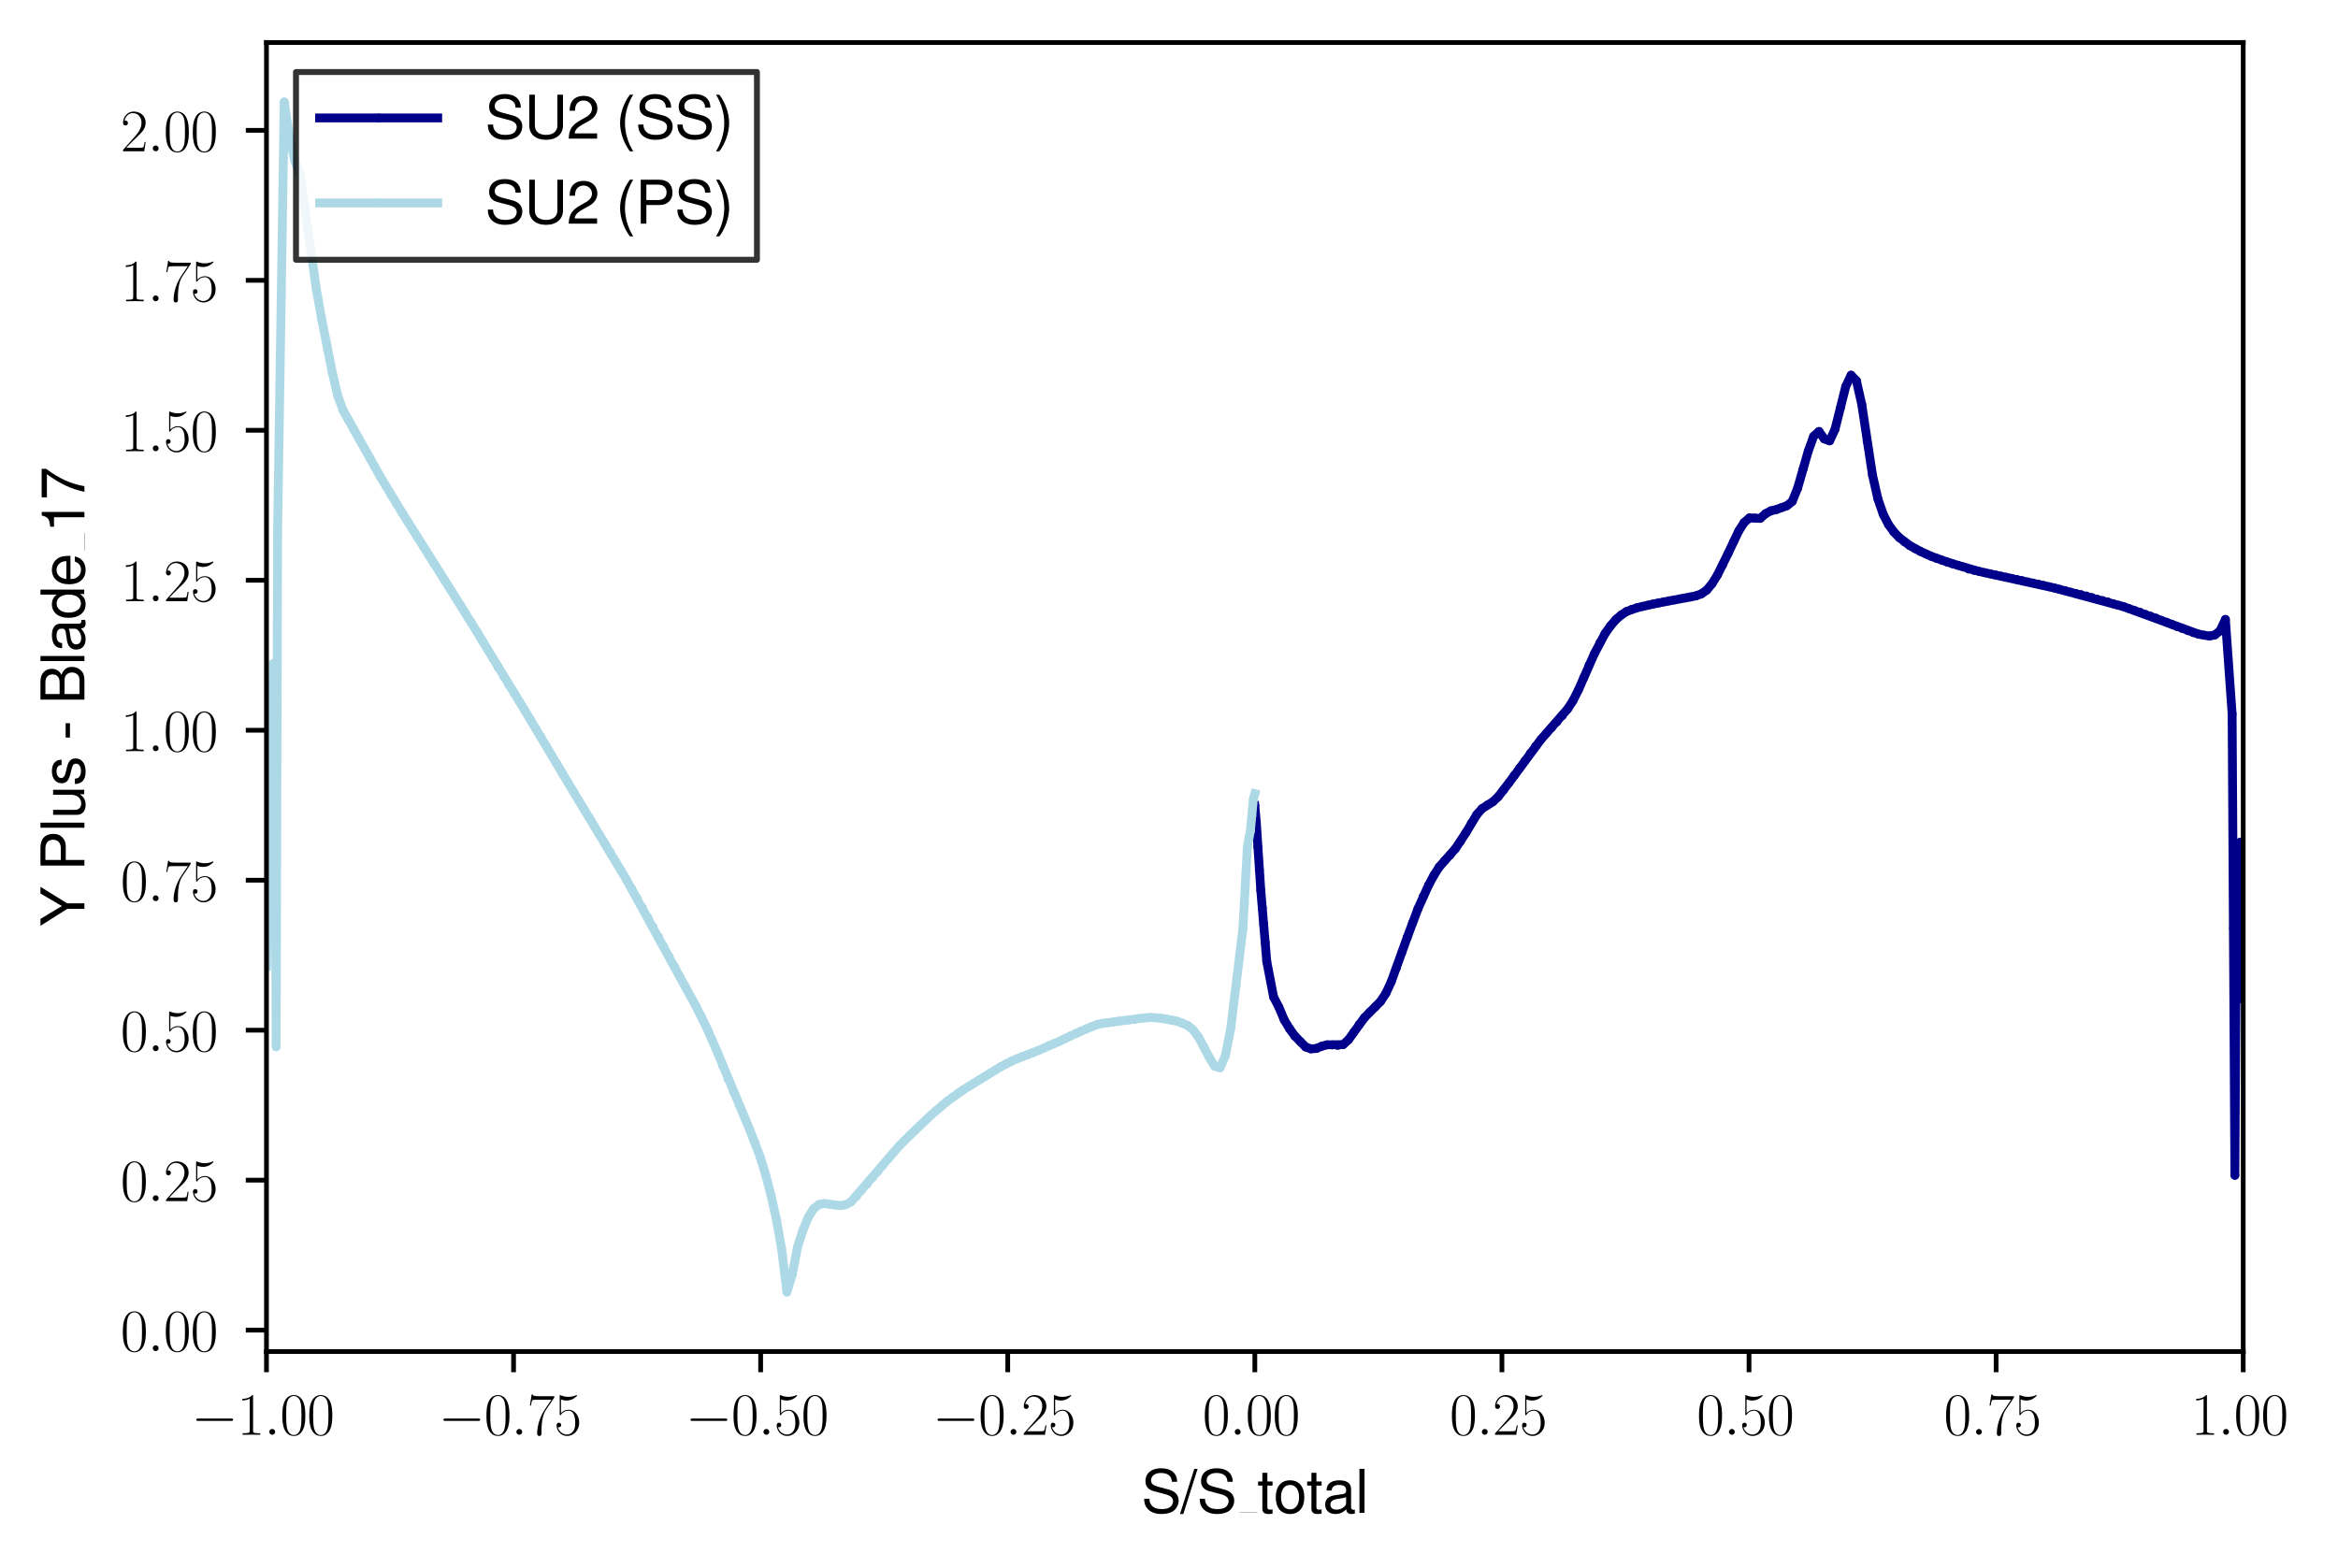 <?xml version="1.0" encoding="utf-8" standalone="no"?>
<!DOCTYPE svg PUBLIC "-//W3C//DTD SVG 1.1//EN"
  "http://www.w3.org/Graphics/SVG/1.1/DTD/svg11.dtd">
<svg xmlns:xlink="http://www.w3.org/1999/xlink" width="395.987pt" height="265.601pt" viewBox="0 0 395.987 265.601" xmlns="http://www.w3.org/2000/svg" version="1.1">
 <defs>
  <style type="text/css">*{stroke-linejoin: round; stroke-linecap: butt}</style>
 </defs>
 <g id="figure_1">
  <g id="patch_1">
   <path d="M 0 265.601 
L 395.987 265.601 
L 395.987 -0 
L 0 -0 
z
" style="fill: #ffffff"/>
  </g>
  <g id="axes_1">
   <g id="patch_2">
    <path d="M 45.132 228.96 
L 379.932 228.96 
L 379.932 7.2 
L 45.132 7.2 
z
" style="fill: #ffffff"/>
   </g>
   <g id="matplotlib.axis_1">
    <g id="xtick_1">
     <g id="line2d_1">
      <defs>
       <path id="mc88cbff003" d="M 0 0 
L 0 3.5 
" style="stroke: #000000; stroke-width: 0.8"/>
      </defs>
      <g>
       <use xlink:href="#mc88cbff003" x="45.132" y="228.96" style="stroke: #000000; stroke-width: 0.8"/>
      </g>
     </g>
     <g id="text_1">
      <!-- $\mathdefault{−1.00}$ -->
      <g transform="translate(32.402 243.058) scale(0.1 -0.1)">
       <defs>
        <path id="CMSY10-0" d="M 4218 1472 
C 4326 1472 4442 1472 4442 1600 
C 4442 1728 4326 1728 4218 1728 
L 755 1728 
C 646 1728 531 1728 531 1600 
C 531 1472 646 1472 755 1472 
L 4218 1472 
z
" transform="scale(0.016)"/>
        <path id="CMR17-31" d="M 1702 4083 
C 1702 4217 1696 4224 1606 4224 
C 1357 3927 979 3833 621 3820 
C 602 3820 570 3820 563 3808 
C 557 3795 557 3782 557 3648 
C 755 3648 1088 3686 1344 3839 
L 1344 467 
C 1344 243 1331 166 781 166 
L 589 166 
L 589 0 
C 896 6 1216 12 1523 12 
C 1830 12 2150 6 2458 0 
L 2458 166 
L 2266 166 
C 1715 166 1702 236 1702 467 
L 1702 4083 
z
" transform="scale(0.016)"/>
        <path id="CMMI12-3a" d="M 1178 307 
C 1178 492 1024 620 870 620 
C 685 620 557 467 557 313 
C 557 128 710 0 864 0 
C 1050 0 1178 153 1178 307 
z
" transform="scale(0.016)"/>
        <path id="CMR17-30" d="M 2688 2038 
C 2688 2430 2682 3099 2413 3613 
C 2176 4063 1798 4224 1466 4224 
C 1158 4224 768 4082 525 3620 
C 269 3137 243 2539 243 2038 
C 243 1671 250 1112 448 623 
C 723 -39 1216 -128 1466 -128 
C 1760 -128 2208 -7 2470 604 
C 2662 1048 2688 1568 2688 2038 
z
M 1466 -26 
C 1056 -26 813 328 723 816 
C 653 1196 653 1749 653 2109 
C 653 2604 653 3015 736 3407 
C 858 3954 1216 4121 1466 4121 
C 1728 4121 2067 3947 2189 3420 
C 2272 3054 2278 2623 2278 2109 
C 2278 1691 2278 1176 2202 797 
C 2067 96 1690 -26 1466 -26 
z
" transform="scale(0.016)"/>
       </defs>
       <use xlink:href="#CMSY10-0" transform="scale(0.996)"/>
       <use xlink:href="#CMR17-31" transform="translate(77.487 0) scale(0.996)"/>
       <use xlink:href="#CMMI12-3a" transform="translate(123.178 0) scale(0.996)"/>
       <use xlink:href="#CMR17-30" transform="translate(150.275 0) scale(0.996)"/>
       <use xlink:href="#CMR17-30" transform="translate(195.966 0) scale(0.996)"/>
      </g>
     </g>
    </g>
    <g id="xtick_2">
     <g id="line2d_2">
      <g>
       <use xlink:href="#mc88cbff003" x="86.982" y="228.96" style="stroke: #000000; stroke-width: 0.8"/>
      </g>
     </g>
     <g id="text_2">
      <!-- $\mathdefault{−0.75}$ -->
      <g transform="translate(74.252 243.058) scale(0.1 -0.1)">
       <defs>
        <path id="CMR17-37" d="M 2886 3955 
L 2886 4096 
L 1382 4096 
C 634 4096 621 4166 595 4288 
L 480 4288 
L 294 3104 
L 410 3104 
C 429 3226 474 3552 550 3673 
C 589 3724 1062 3724 1171 3724 
L 2579 3724 
L 1869 2670 
C 1395 1961 1069 1003 1069 166 
C 1069 89 1069 -128 1299 -128 
C 1530 -128 1530 89 1530 172 
L 1530 466 
C 1530 1514 1709 2204 2003 2644 
L 2886 3955 
z
" transform="scale(0.016)"/>
        <path id="CMR17-35" d="M 730 3750 
C 794 3724 1056 3641 1325 3641 
C 1920 3641 2246 3961 2432 4140 
C 2432 4191 2432 4224 2394 4224 
C 2387 4224 2374 4224 2323 4198 
C 2099 4102 1837 4032 1517 4032 
C 1325 4032 1037 4055 723 4191 
C 653 4224 640 4224 634 4224 
C 602 4224 595 4217 595 4090 
L 595 2231 
C 595 2113 595 2080 659 2080 
C 691 2080 704 2093 736 2139 
C 941 2435 1222 2560 1542 2560 
C 1766 2560 2246 2415 2246 1293 
C 2246 1087 2246 716 2054 422 
C 1894 159 1645 25 1370 25 
C 947 25 518 319 403 812 
C 429 806 480 793 506 793 
C 589 793 749 838 749 1036 
C 749 1209 627 1280 506 1280 
C 358 1280 262 1190 262 1011 
C 262 454 704 -128 1382 -128 
C 2042 -128 2669 441 2669 1267 
C 2669 2054 2170 2662 1549 2662 
C 1222 2662 947 2540 730 2304 
L 730 3750 
z
" transform="scale(0.016)"/>
       </defs>
       <use xlink:href="#CMSY10-0" transform="scale(0.996)"/>
       <use xlink:href="#CMR17-30" transform="translate(77.487 0) scale(0.996)"/>
       <use xlink:href="#CMMI12-3a" transform="translate(123.178 0) scale(0.996)"/>
       <use xlink:href="#CMR17-37" transform="translate(150.275 0) scale(0.996)"/>
       <use xlink:href="#CMR17-35" transform="translate(195.966 0) scale(0.996)"/>
      </g>
     </g>
    </g>
    <g id="xtick_3">
     <g id="line2d_3">
      <g>
       <use xlink:href="#mc88cbff003" x="128.832" y="228.96" style="stroke: #000000; stroke-width: 0.8"/>
      </g>
     </g>
     <g id="text_3">
      <!-- $\mathdefault{−0.50}$ -->
      <g transform="translate(116.102 243.058) scale(0.1 -0.1)">
       <use xlink:href="#CMSY10-0" transform="scale(0.996)"/>
       <use xlink:href="#CMR17-30" transform="translate(77.487 0) scale(0.996)"/>
       <use xlink:href="#CMMI12-3a" transform="translate(123.178 0) scale(0.996)"/>
       <use xlink:href="#CMR17-35" transform="translate(150.275 0) scale(0.996)"/>
       <use xlink:href="#CMR17-30" transform="translate(195.966 0) scale(0.996)"/>
      </g>
     </g>
    </g>
    <g id="xtick_4">
     <g id="line2d_4">
      <g>
       <use xlink:href="#mc88cbff003" x="170.682" y="228.96" style="stroke: #000000; stroke-width: 0.8"/>
      </g>
     </g>
     <g id="text_4">
      <!-- $\mathdefault{−0.25}$ -->
      <g transform="translate(157.952 243.058) scale(0.1 -0.1)">
       <defs>
        <path id="CMR17-32" d="M 2669 990 
L 2554 990 
C 2490 537 2438 460 2413 422 
C 2381 371 1920 371 1830 371 
L 602 371 
C 832 620 1280 1073 1824 1596 
C 2214 1966 2669 2400 2669 3033 
C 2669 3788 2067 4224 1395 4224 
C 691 4224 262 3603 262 3027 
C 262 2777 448 2745 525 2745 
C 589 2745 781 2783 781 3007 
C 781 3206 614 3264 525 3264 
C 486 3264 448 3257 422 3244 
C 544 3788 915 4057 1306 4057 
C 1862 4057 2227 3616 2227 3033 
C 2227 2477 1901 1998 1536 1583 
L 262 147 
L 262 0 
L 2515 0 
L 2669 990 
z
" transform="scale(0.016)"/>
       </defs>
       <use xlink:href="#CMSY10-0" transform="scale(0.996)"/>
       <use xlink:href="#CMR17-30" transform="translate(77.487 0) scale(0.996)"/>
       <use xlink:href="#CMMI12-3a" transform="translate(123.178 0) scale(0.996)"/>
       <use xlink:href="#CMR17-32" transform="translate(150.275 0) scale(0.996)"/>
       <use xlink:href="#CMR17-35" transform="translate(195.966 0) scale(0.996)"/>
      </g>
     </g>
    </g>
    <g id="xtick_5">
     <g id="line2d_5">
      <g>
       <use xlink:href="#mc88cbff003" x="212.532" y="228.96" style="stroke: #000000; stroke-width: 0.8"/>
      </g>
     </g>
     <g id="text_5">
      <!-- $\mathdefault{0.00}$ -->
      <g transform="translate(203.676 243.058) scale(0.1 -0.1)">
       <use xlink:href="#CMR17-30" transform="scale(0.996)"/>
       <use xlink:href="#CMMI12-3a" transform="translate(45.69 0) scale(0.996)"/>
       <use xlink:href="#CMR17-30" transform="translate(72.788 0) scale(0.996)"/>
       <use xlink:href="#CMR17-30" transform="translate(118.478 0) scale(0.996)"/>
      </g>
     </g>
    </g>
    <g id="xtick_6">
     <g id="line2d_6">
      <g>
       <use xlink:href="#mc88cbff003" x="254.382" y="228.96" style="stroke: #000000; stroke-width: 0.8"/>
      </g>
     </g>
     <g id="text_6">
      <!-- $\mathdefault{0.25}$ -->
      <g transform="translate(245.526 243.058) scale(0.1 -0.1)">
       <use xlink:href="#CMR17-30" transform="scale(0.996)"/>
       <use xlink:href="#CMMI12-3a" transform="translate(45.69 0) scale(0.996)"/>
       <use xlink:href="#CMR17-32" transform="translate(72.788 0) scale(0.996)"/>
       <use xlink:href="#CMR17-35" transform="translate(118.478 0) scale(0.996)"/>
      </g>
     </g>
    </g>
    <g id="xtick_7">
     <g id="line2d_7">
      <g>
       <use xlink:href="#mc88cbff003" x="296.232" y="228.96" style="stroke: #000000; stroke-width: 0.8"/>
      </g>
     </g>
     <g id="text_7">
      <!-- $\mathdefault{0.50}$ -->
      <g transform="translate(287.376 243.058) scale(0.1 -0.1)">
       <use xlink:href="#CMR17-30" transform="scale(0.996)"/>
       <use xlink:href="#CMMI12-3a" transform="translate(45.69 0) scale(0.996)"/>
       <use xlink:href="#CMR17-35" transform="translate(72.788 0) scale(0.996)"/>
       <use xlink:href="#CMR17-30" transform="translate(118.478 0) scale(0.996)"/>
      </g>
     </g>
    </g>
    <g id="xtick_8">
     <g id="line2d_8">
      <g>
       <use xlink:href="#mc88cbff003" x="338.082" y="228.96" style="stroke: #000000; stroke-width: 0.8"/>
      </g>
     </g>
     <g id="text_8">
      <!-- $\mathdefault{0.75}$ -->
      <g transform="translate(329.226 243.058) scale(0.1 -0.1)">
       <use xlink:href="#CMR17-30" transform="scale(0.996)"/>
       <use xlink:href="#CMMI12-3a" transform="translate(45.69 0) scale(0.996)"/>
       <use xlink:href="#CMR17-37" transform="translate(72.788 0) scale(0.996)"/>
       <use xlink:href="#CMR17-35" transform="translate(118.478 0) scale(0.996)"/>
      </g>
     </g>
    </g>
    <g id="xtick_9">
     <g id="line2d_9">
      <g>
       <use xlink:href="#mc88cbff003" x="379.932" y="228.96" style="stroke: #000000; stroke-width: 0.8"/>
      </g>
     </g>
     <g id="text_9">
      <!-- $\mathdefault{1.00}$ -->
      <g transform="translate(371.076 243.058) scale(0.1 -0.1)">
       <use xlink:href="#CMR17-31" transform="scale(0.996)"/>
       <use xlink:href="#CMMI12-3a" transform="translate(45.69 0) scale(0.996)"/>
       <use xlink:href="#CMR17-30" transform="translate(72.788 0) scale(0.996)"/>
       <use xlink:href="#CMR17-30" transform="translate(118.478 0) scale(0.996)"/>
      </g>
     </g>
    </g>
    <g id="text_10">
     <!-- S/S_{total} -->
     <g transform="translate(193.294 256.279) scale(0.1 -0.1)">
      <defs>
       <path id="NimbusSanL-Regu-53" d="M 3814 3295 
C 3808 4204 3181 4736 2106 4736 
C 1082 4736 448 4211 448 3372 
C 448 2806 749 2450 1363 2291 
L 2522 1986 
C 3110 1833 3379 1598 3379 1236 
C 3379 988 3245 733 3046 593 
C 2861 466 2566 396 2189 396 
C 1683 396 1338 517 1114 784 
C 941 988 864 1210 870 1496 
L 307 1496 
C 314 1070 397 790 582 536 
C 902 102 1440 -128 2150 -128 
C 2707 -128 3162 0 3462 230 
C 3776 479 3974 892 3974 1293 
C 3974 1865 3616 2284 2982 2456 
L 1811 2768 
C 1248 2920 1043 3098 1043 3454 
C 1043 3925 1459 4236 2086 4236 
C 2829 4236 3245 3899 3251 3295 
L 3814 3295 
z
" transform="scale(0.016)"/>
       <path id="NimbusSanL-Regu-2f" d="M 1466 4672 
L -51 -128 
L 301 -128 
L 1818 4672 
L 1466 4672 
z
" transform="scale(0.016)"/>
       <path id="NimbusSanL-Regu-74" d="M 1626 3328 
L 1075 3328 
L 1075 4249 
L 544 4249 
L 544 3328 
L 90 3328 
L 90 2892 
L 544 2892 
L 544 402 
C 544 64 774 -128 1190 -128 
C 1318 -128 1446 -116 1626 -84 
L 1626 364 
C 1555 345 1472 339 1370 339 
C 1139 339 1075 402 1075 634 
L 1075 2892 
L 1626 2892 
L 1626 3328 
z
" transform="scale(0.016)"/>
       <path id="NimbusSanL-Regu-6f" d="M 1741 3456 
C 800 3456 230 2784 230 1663 
C 230 543 794 -128 1747 -128 
C 2688 -128 3264 543 3264 1638 
C 3264 2791 2707 3456 1741 3456 
z
M 1747 2963 
C 2349 2963 2707 2472 2707 1644 
C 2707 861 2336 364 1747 364 
C 1152 364 787 855 787 1663 
C 787 2466 1152 2963 1747 2963 
z
" transform="scale(0.016)"/>
       <path id="NimbusSanL-Regu-61" d="M 3424 332 
C 3366 320 3341 320 3309 320 
C 3123 320 3021 415 3021 581 
L 3021 2542 
C 3021 3135 2586 3456 1760 3456 
C 1274 3456 870 3315 646 3065 
C 493 2893 429 2702 416 2370 
L 954 2370 
C 998 2778 1242 2963 1741 2963 
C 2221 2963 2490 2784 2490 2466 
L 2490 2326 
C 2490 2103 2355 2007 1933 1956 
C 1178 1861 1062 1835 858 1753 
C 467 1593 269 1294 269 861 
C 269 256 691 -128 1370 -128 
C 1792 -128 2131 19 2509 364 
C 2547 25 2714 -128 3059 -128 
C 3168 -128 3251 -116 3424 -71 
L 3424 332 
z
M 2490 1071 
C 2490 893 2438 785 2278 638 
C 2061 441 1798 339 1485 339 
C 1069 339 826 536 826 874 
C 826 1224 1062 1402 1632 1485 
C 2195 1562 2310 1587 2490 1670 
L 2490 1071 
z
" transform="scale(0.016)"/>
       <path id="NimbusSanL-Regu-6c" d="M 973 4672 
L 435 4672 
L 435 0 
L 973 0 
L 973 4672 
z
" transform="scale(0.016)"/>
      </defs>
      <use xlink:href="#NimbusSanL-Regu-53" transform="scale(0.996)"/>
      <use xlink:href="#NimbusSanL-Regu-2f" transform="translate(66.45 0) scale(0.996)"/>
      <use xlink:href="#NimbusSanL-Regu-53" transform="translate(94.145 0) scale(0.996)"/>
      <use xlink:href="#NimbusSanL-Regu-74" transform="translate(196.461 0) scale(0.996)"/>
      <use xlink:href="#NimbusSanL-Regu-6f" transform="translate(224.156 0) scale(0.996)"/>
      <use xlink:href="#NimbusSanL-Regu-74" transform="translate(279.548 0) scale(0.996)"/>
      <use xlink:href="#NimbusSanL-Regu-61" transform="translate(307.243 0) scale(0.996)"/>
      <use xlink:href="#NimbusSanL-Regu-6c" transform="translate(362.634 0) scale(0.996)"/>
      <path d="M 166.573 0 
L 196.461 0 
L 196.461 0.399 
L 166.573 0.399 
L 166.573 0 
z
"/>
     </g>
    </g>
   </g>
   <g id="matplotlib.axis_2">
    <g id="ytick_1">
     <g id="line2d_10">
      <defs>
       <path id="m062da05bf8" d="M 0 0 
L -3.5 0 
" style="stroke: #000000; stroke-width: 0.8"/>
      </defs>
      <g>
       <use xlink:href="#m062da05bf8" x="45.132" y="225.331" style="stroke: #000000; stroke-width: 0.8"/>
      </g>
     </g>
     <g id="text_11">
      <!-- $\mathdefault{0.00}$ -->
      <g transform="translate(20.42 228.881) scale(0.1 -0.1)">
       <use xlink:href="#CMR17-30" transform="scale(0.996)"/>
       <use xlink:href="#CMMI12-3a" transform="translate(45.69 0) scale(0.996)"/>
       <use xlink:href="#CMR17-30" transform="translate(72.788 0) scale(0.996)"/>
       <use xlink:href="#CMR17-30" transform="translate(118.478 0) scale(0.996)"/>
      </g>
     </g>
    </g>
    <g id="ytick_2">
     <g id="line2d_11">
      <g>
       <use xlink:href="#m062da05bf8" x="45.132" y="199.925" style="stroke: #000000; stroke-width: 0.8"/>
      </g>
     </g>
     <g id="text_12">
      <!-- $\mathdefault{0.25}$ -->
      <g transform="translate(20.42 203.474) scale(0.1 -0.1)">
       <use xlink:href="#CMR17-30" transform="scale(0.996)"/>
       <use xlink:href="#CMMI12-3a" transform="translate(45.69 0) scale(0.996)"/>
       <use xlink:href="#CMR17-32" transform="translate(72.788 0) scale(0.996)"/>
       <use xlink:href="#CMR17-35" transform="translate(118.478 0) scale(0.996)"/>
      </g>
     </g>
    </g>
    <g id="ytick_3">
     <g id="line2d_12">
      <g>
       <use xlink:href="#m062da05bf8" x="45.132" y="174.519" style="stroke: #000000; stroke-width: 0.8"/>
      </g>
     </g>
     <g id="text_13">
      <!-- $\mathdefault{0.50}$ -->
      <g transform="translate(20.42 178.068) scale(0.1 -0.1)">
       <use xlink:href="#CMR17-30" transform="scale(0.996)"/>
       <use xlink:href="#CMMI12-3a" transform="translate(45.69 0) scale(0.996)"/>
       <use xlink:href="#CMR17-35" transform="translate(72.788 0) scale(0.996)"/>
       <use xlink:href="#CMR17-30" transform="translate(118.478 0) scale(0.996)"/>
      </g>
     </g>
    </g>
    <g id="ytick_4">
     <g id="line2d_13">
      <g>
       <use xlink:href="#m062da05bf8" x="45.132" y="149.112" style="stroke: #000000; stroke-width: 0.8"/>
      </g>
     </g>
     <g id="text_14">
      <!-- $\mathdefault{0.75}$ -->
      <g transform="translate(20.42 152.661) scale(0.1 -0.1)">
       <use xlink:href="#CMR17-30" transform="scale(0.996)"/>
       <use xlink:href="#CMMI12-3a" transform="translate(45.69 0) scale(0.996)"/>
       <use xlink:href="#CMR17-37" transform="translate(72.788 0) scale(0.996)"/>
       <use xlink:href="#CMR17-35" transform="translate(118.478 0) scale(0.996)"/>
      </g>
     </g>
    </g>
    <g id="ytick_5">
     <g id="line2d_14">
      <g>
       <use xlink:href="#m062da05bf8" x="45.132" y="123.706" style="stroke: #000000; stroke-width: 0.8"/>
      </g>
     </g>
     <g id="text_15">
      <!-- $\mathdefault{1.00}$ -->
      <g transform="translate(20.42 127.255) scale(0.1 -0.1)">
       <use xlink:href="#CMR17-31" transform="scale(0.996)"/>
       <use xlink:href="#CMMI12-3a" transform="translate(45.69 0) scale(0.996)"/>
       <use xlink:href="#CMR17-30" transform="translate(72.788 0) scale(0.996)"/>
       <use xlink:href="#CMR17-30" transform="translate(118.478 0) scale(0.996)"/>
      </g>
     </g>
    </g>
    <g id="ytick_6">
     <g id="line2d_15">
      <g>
       <use xlink:href="#m062da05bf8" x="45.132" y="98.299" style="stroke: #000000; stroke-width: 0.8"/>
      </g>
     </g>
     <g id="text_16">
      <!-- $\mathdefault{1.25}$ -->
      <g transform="translate(20.42 101.849) scale(0.1 -0.1)">
       <use xlink:href="#CMR17-31" transform="scale(0.996)"/>
       <use xlink:href="#CMMI12-3a" transform="translate(45.69 0) scale(0.996)"/>
       <use xlink:href="#CMR17-32" transform="translate(72.788 0) scale(0.996)"/>
       <use xlink:href="#CMR17-35" transform="translate(118.478 0) scale(0.996)"/>
      </g>
     </g>
    </g>
    <g id="ytick_7">
     <g id="line2d_16">
      <g>
       <use xlink:href="#m062da05bf8" x="45.132" y="72.893" style="stroke: #000000; stroke-width: 0.8"/>
      </g>
     </g>
     <g id="text_17">
      <!-- $\mathdefault{1.50}$ -->
      <g transform="translate(20.42 76.442) scale(0.1 -0.1)">
       <use xlink:href="#CMR17-31" transform="scale(0.996)"/>
       <use xlink:href="#CMMI12-3a" transform="translate(45.69 0) scale(0.996)"/>
       <use xlink:href="#CMR17-35" transform="translate(72.788 0) scale(0.996)"/>
       <use xlink:href="#CMR17-30" transform="translate(118.478 0) scale(0.996)"/>
      </g>
     </g>
    </g>
    <g id="ytick_8">
     <g id="line2d_17">
      <g>
       <use xlink:href="#m062da05bf8" x="45.132" y="47.487" style="stroke: #000000; stroke-width: 0.8"/>
      </g>
     </g>
     <g id="text_18">
      <!-- $\mathdefault{1.75}$ -->
      <g transform="translate(20.42 51.036) scale(0.1 -0.1)">
       <use xlink:href="#CMR17-31" transform="scale(0.996)"/>
       <use xlink:href="#CMMI12-3a" transform="translate(45.69 0) scale(0.996)"/>
       <use xlink:href="#CMR17-37" transform="translate(72.788 0) scale(0.996)"/>
       <use xlink:href="#CMR17-35" transform="translate(118.478 0) scale(0.996)"/>
      </g>
     </g>
    </g>
    <g id="ytick_9">
     <g id="line2d_18">
      <g>
       <use xlink:href="#m062da05bf8" x="45.132" y="22.08" style="stroke: #000000; stroke-width: 0.8"/>
      </g>
     </g>
     <g id="text_19">
      <!-- $\mathdefault{2.00}$ -->
      <g transform="translate(20.42 25.629) scale(0.1 -0.1)">
       <use xlink:href="#CMR17-32" transform="scale(0.996)"/>
       <use xlink:href="#CMMI12-3a" transform="translate(45.69 0) scale(0.996)"/>
       <use xlink:href="#CMR17-30" transform="translate(72.788 0) scale(0.996)"/>
       <use xlink:href="#CMR17-30" transform="translate(118.478 0) scale(0.996)"/>
      </g>
     </g>
    </g>
    <g id="text_20">
     <!-- Y Plus - Blade_17 -->
     <g transform="translate(14.298 156.974) rotate(-90) scale(0.1 -0.1)">
      <defs>
       <path id="NimbusSanL-Regu-59" d="M 2477 1832 
L 4230 4672 
L 3520 4672 
L 2189 2396 
L 819 4672 
L 83 4672 
L 1882 1832 
L 1882 0 
L 2477 0 
L 2477 1832 
z
" transform="scale(0.016)"/>
       <path id="NimbusSanL-Regu-50" d="M 1178 1984 
L 2643 1984 
C 3008 1984 3296 2092 3546 2316 
C 3827 2572 3949 2873 3949 3302 
C 3949 4179 3430 4672 2509 4672 
L 582 4672 
L 582 0 
L 1178 0 
L 1178 1984 
z
M 1178 2508 
L 1178 4147 
L 2419 4147 
C 2989 4147 3328 3839 3328 3327 
C 3328 2816 2989 2508 2419 2508 
L 1178 2508 
z
" transform="scale(0.016)"/>
       <path id="NimbusSanL-Regu-75" d="M 3085 19 
L 3085 3328 
L 2554 3328 
L 2554 1454 
C 2554 780 2195 339 1638 339 
C 1216 339 947 591 947 988 
L 947 3328 
L 416 3328 
L 416 780 
C 416 230 832 -128 1485 -128 
C 1978 -128 2291 44 2605 484 
L 2605 19 
L 3085 19 
z
" transform="scale(0.016)"/>
       <path id="NimbusSanL-Regu-73" d="M 2803 2428 
C 2797 3084 2362 3456 1587 3456 
C 806 3456 301 3052 301 2434 
C 301 1912 570 1663 1363 1472 
L 1862 1351 
C 2234 1262 2381 1129 2381 887 
C 2381 574 2067 364 1600 364 
C 1312 364 1069 447 934 587 
C 851 683 813 778 781 1014 
L 218 1014 
C 243 243 678 -128 1555 -128 
C 2400 -128 2938 288 2938 931 
C 2938 1428 2656 1702 1990 1861 
L 1478 1982 
C 1043 2084 858 2224 858 2459 
C 858 2765 1133 2963 1568 2963 
C 1997 2963 2227 2778 2240 2428 
L 2803 2428 
z
" transform="scale(0.016)"/>
       <path id="NimbusSanL-Regu-2d" d="M 1818 1996 
L 294 1996 
L 294 1536 
L 1818 1536 
L 1818 1996 
z
" transform="scale(0.016)"/>
       <path id="NimbusSanL-Regu-42" d="M 506 0 
L 2611 0 
C 3053 0 3379 121 3629 390 
C 3859 632 3987 961 3987 1321 
C 3987 1878 3731 2214 3136 2444 
C 3558 2643 3782 2994 3782 3476 
C 3782 3821 3654 4127 3411 4345 
C 3168 4569 2848 4672 2400 4672 
L 506 4672 
L 506 0 
z
M 1101 2636 
L 1101 4147 
L 2253 4147 
C 2586 4147 2771 4101 2931 3977 
C 3098 3847 3187 3652 3187 3391 
C 3187 3138 3098 2936 2931 2806 
C 2771 2682 2586 2636 2253 2636 
L 1101 2636 
z
M 1101 524 
L 1101 2112 
L 2554 2112 
C 2842 2112 3034 2042 3174 1890 
C 3315 1745 3392 1542 3392 1315 
C 3392 1093 3315 891 3174 746 
C 3034 594 2842 524 2554 524 
L 1101 524 
z
" transform="scale(0.016)"/>
       <path id="NimbusSanL-Regu-64" d="M 3168 4672 
L 2637 4672 
L 2637 2937 
C 2413 3276 2054 3456 1606 3456 
C 736 3456 166 2759 166 1695 
C 166 568 723 -128 1626 -128 
C 2086 -128 2406 44 2694 460 
L 2694 19 
L 3168 19 
L 3168 4672 
z
M 1696 2956 
C 2272 2956 2637 2447 2637 1651 
C 2637 880 2266 371 1702 371 
C 1114 371 723 887 723 1663 
C 723 2440 1114 2956 1696 2956 
z
" transform="scale(0.016)"/>
       <path id="NimbusSanL-Regu-65" d="M 3283 1484 
C 3283 1998 3245 2311 3149 2565 
C 2931 3123 2419 3456 1792 3456 
C 858 3456 256 2734 256 1619 
C 256 545 838 -128 1779 -128 
C 2547 -128 3078 307 3213 1018 
L 2675 1018 
C 2528 588 2227 364 1798 364 
C 1459 364 1171 514 992 787 
C 864 974 819 1161 813 1484 
L 3283 1484 
z
M 826 1920 
C 870 2552 1248 2963 1786 2963 
C 2310 2963 2714 2519 2714 1959 
C 2714 1946 2714 1933 2707 1920 
L 826 1920 
z
" transform="scale(0.016)"/>
       <path id="NimbusSanL-Regu-31" d="M 1658 3232 
L 1658 0 
L 2221 0 
L 2221 4537 
L 1850 4537 
C 1651 3840 1523 3744 653 3635 
L 653 3232 
L 1658 3232 
z
" transform="scale(0.016)"/>
       <path id="NimbusSanL-Regu-37" d="M 3328 4544 
L 294 4544 
L 294 3987 
L 2746 3987 
C 1664 2442 1222 1493 883 0 
L 1485 0 
C 1734 1454 2304 2704 3328 4070 
L 3328 4544 
z
" transform="scale(0.016)"/>
      </defs>
      <use xlink:href="#NimbusSanL-Regu-59" transform="scale(0.996)"/>
      <use xlink:href="#NimbusSanL-Regu-50" transform="translate(94.145 0) scale(0.996)"/>
      <use xlink:href="#NimbusSanL-Regu-6c" transform="translate(160.595 0) scale(0.996)"/>
      <use xlink:href="#NimbusSanL-Regu-75" transform="translate(182.712 0) scale(0.996)"/>
      <use xlink:href="#NimbusSanL-Regu-73" transform="translate(238.104 0) scale(0.996)"/>
      <use xlink:href="#NimbusSanL-Regu-2d" transform="translate(315.612 0) scale(0.996)"/>
      <use xlink:href="#NimbusSanL-Regu-42" transform="translate(376.482 0) scale(0.996)"/>
      <use xlink:href="#NimbusSanL-Regu-6c" transform="translate(442.932 0) scale(0.996)"/>
      <use xlink:href="#NimbusSanL-Regu-61" transform="translate(465.049 0) scale(0.996)"/>
      <use xlink:href="#NimbusSanL-Regu-64" transform="translate(520.441 0) scale(0.996)"/>
      <use xlink:href="#NimbusSanL-Regu-65" transform="translate(575.833 0) scale(0.996)"/>
      <use xlink:href="#NimbusSanL-Regu-31" transform="translate(667.09 0) scale(0.996)"/>
      <use xlink:href="#NimbusSanL-Regu-37" transform="translate(722.482 0) scale(0.996)"/>
      <path d="M 637.202 0 
L 667.09 0 
L 667.09 0.399 
L 637.202 0.399 
L 637.202 0 
z
"/>
     </g>
    </g>
   </g>
   <g id="line2d_19">
    <path d="M 212.532 136.491 
L 212.784 139.31 
L 213.54 150.823 
L 214.548 162.844 
L 215.704 168.888 
L 216.61 170.633 
L 217.515 172.782 
L 218.421 174.285 
L 219.327 175.529 
L 221.138 177.366 
L 222.044 177.684 
L 222.949 177.613 
L 223.855 177.244 
L 224.761 176.996 
L 227.478 176.962 
L 228.383 176.15 
L 231.101 172.39 
L 233.818 169.652 
L 234.723 168.278 
L 235.629 166.321 
L 238.346 158.788 
L 240.157 153.955 
L 241.969 149.933 
L 242.874 148.254 
L 243.78 146.838 
L 246.497 143.775 
L 248.308 141.026 
L 250.12 138.002 
L 251.025 136.981 
L 252.837 135.828 
L 253.742 134.977 
L 255.554 132.631 
L 260.987 125.275 
L 265.516 120.091 
L 266.421 118.689 
L 267.327 116.898 
L 270.044 110.728 
L 271.855 107.316 
L 272.761 106.037 
L 273.667 104.974 
L 274.572 104.191 
L 275.478 103.599 
L 277.289 102.948 
L 280.007 102.323 
L 284.535 101.453 
L 287.252 100.938 
L 288.158 100.605 
L 289.063 99.968 
L 289.969 98.882 
L 290.875 97.42 
L 292.686 93.756 
L 294.498 89.933 
L 295.403 88.516 
L 296.309 87.737 
L 298.12 87.818 
L 299.026 87.026 
L 299.932 86.536 
L 300.837 86.327 
L 302.649 85.67 
L 303.555 84.942 
L 304.46 82.7 
L 306.272 76.396 
L 307.177 73.901 
L 308.083 73.094 
L 308.989 74.36 
L 309.894 74.684 
L 310.8 72.712 
L 312.611 65.47 
L 313.517 63.559 
L 314.423 64.51 
L 315.329 68.521 
L 317.14 80.461 
L 318.046 84.465 
L 318.951 87.104 
L 319.857 88.867 
L 320.763 90.117 
L 321.668 91.058 
L 323.48 92.434 
L 325.291 93.42 
L 327.103 94.242 
L 329.82 95.216 
L 331.631 95.776 
L 335.254 96.82 
L 347.934 99.604 
L 359.708 102.787 
L 372.387 107.437 
L 374.199 107.75 
L 375.104 107.564 
L 376.01 106.867 
L 376.916 104.934 
L 378.055 120.957 
L 378.524 199.099 
L 378.758 159.083 
L 378.993 147.38 
L 379.228 143.277 
L 379.462 142.664 
L 379.697 148.514 
L 379.932 169.214 
L 379.932 169.214 
" clip-path="url(#pceadb1c6fc)" style="fill: none; stroke: #00008b; stroke-width: 1.5; stroke-linecap: square"/>
    <defs>
     <path id="m185ef8a251" d="M 0 0.25 
C 0.066 0.25 0.13 0.224 0.177 0.177 
C 0.224 0.13 0.25 0.066 0.25 0 
C 0.25 -0.066 0.224 -0.13 0.177 -0.177 
C 0.13 -0.224 0.066 -0.25 0 -0.25 
C -0.066 -0.25 -0.13 -0.224 -0.177 -0.177 
C -0.224 -0.13 -0.25 -0.066 -0.25 0 
C -0.25 0.066 -0.224 0.13 -0.177 0.177 
C -0.13 0.224 -0.066 0.25 0 0.25 
z
" style="stroke: #00008b"/>
    </defs>
    <g clip-path="url(#pceadb1c6fc)">
     <use xlink:href="#m185ef8a251" x="212.532" y="136.491" style="fill: #00008b; stroke: #00008b"/>
     <use xlink:href="#m185ef8a251" x="212.784" y="139.31" style="fill: #00008b; stroke: #00008b"/>
     <use xlink:href="#m185ef8a251" x="213.036" y="143.481" style="fill: #00008b; stroke: #00008b"/>
     <use xlink:href="#m185ef8a251" x="213.288" y="147.378" style="fill: #00008b; stroke: #00008b"/>
     <use xlink:href="#m185ef8a251" x="213.54" y="150.823" style="fill: #00008b; stroke: #00008b"/>
     <use xlink:href="#m185ef8a251" x="213.792" y="153.811" style="fill: #00008b; stroke: #00008b"/>
     <use xlink:href="#m185ef8a251" x="214.044" y="156.55" style="fill: #00008b; stroke: #00008b"/>
     <use xlink:href="#m185ef8a251" x="214.296" y="159.662" style="fill: #00008b; stroke: #00008b"/>
     <use xlink:href="#m185ef8a251" x="214.548" y="162.844" style="fill: #00008b; stroke: #00008b"/>
     <use xlink:href="#m185ef8a251" x="215.704" y="168.888" style="fill: #00008b; stroke: #00008b"/>
     <use xlink:href="#m185ef8a251" x="216.61" y="170.633" style="fill: #00008b; stroke: #00008b"/>
     <use xlink:href="#m185ef8a251" x="217.515" y="172.782" style="fill: #00008b; stroke: #00008b"/>
     <use xlink:href="#m185ef8a251" x="218.421" y="174.285" style="fill: #00008b; stroke: #00008b"/>
     <use xlink:href="#m185ef8a251" x="219.327" y="175.529" style="fill: #00008b; stroke: #00008b"/>
     <use xlink:href="#m185ef8a251" x="220.232" y="176.454" style="fill: #00008b; stroke: #00008b"/>
     <use xlink:href="#m185ef8a251" x="221.138" y="177.366" style="fill: #00008b; stroke: #00008b"/>
     <use xlink:href="#m185ef8a251" x="222.044" y="177.684" style="fill: #00008b; stroke: #00008b"/>
     <use xlink:href="#m185ef8a251" x="222.949" y="177.613" style="fill: #00008b; stroke: #00008b"/>
     <use xlink:href="#m185ef8a251" x="223.855" y="177.244" style="fill: #00008b; stroke: #00008b"/>
     <use xlink:href="#m185ef8a251" x="224.761" y="176.996" style="fill: #00008b; stroke: #00008b"/>
     <use xlink:href="#m185ef8a251" x="225.666" y="177.013" style="fill: #00008b; stroke: #00008b"/>
     <use xlink:href="#m185ef8a251" x="226.572" y="177.11" style="fill: #00008b; stroke: #00008b"/>
     <use xlink:href="#m185ef8a251" x="227.478" y="176.962" style="fill: #00008b; stroke: #00008b"/>
     <use xlink:href="#m185ef8a251" x="228.383" y="176.15" style="fill: #00008b; stroke: #00008b"/>
     <use xlink:href="#m185ef8a251" x="229.289" y="174.851" style="fill: #00008b; stroke: #00008b"/>
     <use xlink:href="#m185ef8a251" x="230.195" y="173.543" style="fill: #00008b; stroke: #00008b"/>
     <use xlink:href="#m185ef8a251" x="231.101" y="172.39" style="fill: #00008b; stroke: #00008b"/>
     <use xlink:href="#m185ef8a251" x="232.006" y="171.436" style="fill: #00008b; stroke: #00008b"/>
     <use xlink:href="#m185ef8a251" x="232.912" y="170.604" style="fill: #00008b; stroke: #00008b"/>
     <use xlink:href="#m185ef8a251" x="233.818" y="169.652" style="fill: #00008b; stroke: #00008b"/>
     <use xlink:href="#m185ef8a251" x="234.723" y="168.278" style="fill: #00008b; stroke: #00008b"/>
     <use xlink:href="#m185ef8a251" x="235.629" y="166.321" style="fill: #00008b; stroke: #00008b"/>
     <use xlink:href="#m185ef8a251" x="236.535" y="163.908" style="fill: #00008b; stroke: #00008b"/>
     <use xlink:href="#m185ef8a251" x="237.44" y="161.348" style="fill: #00008b; stroke: #00008b"/>
     <use xlink:href="#m185ef8a251" x="238.346" y="158.788" style="fill: #00008b; stroke: #00008b"/>
     <use xlink:href="#m185ef8a251" x="239.252" y="156.3" style="fill: #00008b; stroke: #00008b"/>
     <use xlink:href="#m185ef8a251" x="240.157" y="153.955" style="fill: #00008b; stroke: #00008b"/>
     <use xlink:href="#m185ef8a251" x="241.063" y="151.829" style="fill: #00008b; stroke: #00008b"/>
     <use xlink:href="#m185ef8a251" x="241.969" y="149.933" style="fill: #00008b; stroke: #00008b"/>
     <use xlink:href="#m185ef8a251" x="242.874" y="148.254" style="fill: #00008b; stroke: #00008b"/>
     <use xlink:href="#m185ef8a251" x="243.78" y="146.838" style="fill: #00008b; stroke: #00008b"/>
     <use xlink:href="#m185ef8a251" x="244.686" y="145.808" style="fill: #00008b; stroke: #00008b"/>
     <use xlink:href="#m185ef8a251" x="245.591" y="144.863" style="fill: #00008b; stroke: #00008b"/>
     <use xlink:href="#m185ef8a251" x="246.497" y="143.775" style="fill: #00008b; stroke: #00008b"/>
     <use xlink:href="#m185ef8a251" x="247.403" y="142.483" style="fill: #00008b; stroke: #00008b"/>
     <use xlink:href="#m185ef8a251" x="248.308" y="141.026" style="fill: #00008b; stroke: #00008b"/>
     <use xlink:href="#m185ef8a251" x="249.214" y="139.424" style="fill: #00008b; stroke: #00008b"/>
     <use xlink:href="#m185ef8a251" x="250.12" y="138.002" style="fill: #00008b; stroke: #00008b"/>
     <use xlink:href="#m185ef8a251" x="251.025" y="136.981" style="fill: #00008b; stroke: #00008b"/>
     <use xlink:href="#m185ef8a251" x="251.931" y="136.364" style="fill: #00008b; stroke: #00008b"/>
     <use xlink:href="#m185ef8a251" x="252.837" y="135.828" style="fill: #00008b; stroke: #00008b"/>
     <use xlink:href="#m185ef8a251" x="253.742" y="134.977" style="fill: #00008b; stroke: #00008b"/>
     <use xlink:href="#m185ef8a251" x="254.648" y="133.857" style="fill: #00008b; stroke: #00008b"/>
     <use xlink:href="#m185ef8a251" x="255.554" y="132.631" style="fill: #00008b; stroke: #00008b"/>
     <use xlink:href="#m185ef8a251" x="256.459" y="131.376" style="fill: #00008b; stroke: #00008b"/>
     <use xlink:href="#m185ef8a251" x="257.365" y="130.133" style="fill: #00008b; stroke: #00008b"/>
     <use xlink:href="#m185ef8a251" x="258.271" y="128.89" style="fill: #00008b; stroke: #00008b"/>
     <use xlink:href="#m185ef8a251" x="259.176" y="127.635" style="fill: #00008b; stroke: #00008b"/>
     <use xlink:href="#m185ef8a251" x="260.082" y="126.409" style="fill: #00008b; stroke: #00008b"/>
     <use xlink:href="#m185ef8a251" x="260.987" y="125.275" style="fill: #00008b; stroke: #00008b"/>
     <use xlink:href="#m185ef8a251" x="261.893" y="124.237" style="fill: #00008b; stroke: #00008b"/>
     <use xlink:href="#m185ef8a251" x="262.799" y="123.255" style="fill: #00008b; stroke: #00008b"/>
     <use xlink:href="#m185ef8a251" x="263.704" y="122.281" style="fill: #00008b; stroke: #00008b"/>
     <use xlink:href="#m185ef8a251" x="264.61" y="121.246" style="fill: #00008b; stroke: #00008b"/>
     <use xlink:href="#m185ef8a251" x="265.516" y="120.091" style="fill: #00008b; stroke: #00008b"/>
     <use xlink:href="#m185ef8a251" x="266.421" y="118.689" style="fill: #00008b; stroke: #00008b"/>
     <use xlink:href="#m185ef8a251" x="267.327" y="116.898" style="fill: #00008b; stroke: #00008b"/>
     <use xlink:href="#m185ef8a251" x="268.233" y="114.803" style="fill: #00008b; stroke: #00008b"/>
     <use xlink:href="#m185ef8a251" x="269.138" y="112.687" style="fill: #00008b; stroke: #00008b"/>
     <use xlink:href="#m185ef8a251" x="270.044" y="110.728" style="fill: #00008b; stroke: #00008b"/>
     <use xlink:href="#m185ef8a251" x="270.95" y="108.906" style="fill: #00008b; stroke: #00008b"/>
     <use xlink:href="#m185ef8a251" x="271.855" y="107.316" style="fill: #00008b; stroke: #00008b"/>
     <use xlink:href="#m185ef8a251" x="272.761" y="106.037" style="fill: #00008b; stroke: #00008b"/>
     <use xlink:href="#m185ef8a251" x="273.667" y="104.974" style="fill: #00008b; stroke: #00008b"/>
     <use xlink:href="#m185ef8a251" x="274.572" y="104.191" style="fill: #00008b; stroke: #00008b"/>
     <use xlink:href="#m185ef8a251" x="275.478" y="103.599" style="fill: #00008b; stroke: #00008b"/>
     <use xlink:href="#m185ef8a251" x="276.384" y="103.218" style="fill: #00008b; stroke: #00008b"/>
     <use xlink:href="#m185ef8a251" x="277.289" y="102.948" style="fill: #00008b; stroke: #00008b"/>
     <use xlink:href="#m185ef8a251" x="278.195" y="102.714" style="fill: #00008b; stroke: #00008b"/>
     <use xlink:href="#m185ef8a251" x="279.101" y="102.519" style="fill: #00008b; stroke: #00008b"/>
     <use xlink:href="#m185ef8a251" x="280.007" y="102.323" style="fill: #00008b; stroke: #00008b"/>
     <use xlink:href="#m185ef8a251" x="280.912" y="102.128" style="fill: #00008b; stroke: #00008b"/>
     <use xlink:href="#m185ef8a251" x="281.818" y="101.932" style="fill: #00008b; stroke: #00008b"/>
     <use xlink:href="#m185ef8a251" x="282.724" y="101.766" style="fill: #00008b; stroke: #00008b"/>
     <use xlink:href="#m185ef8a251" x="283.629" y="101.619" style="fill: #00008b; stroke: #00008b"/>
     <use xlink:href="#m185ef8a251" x="284.535" y="101.453" style="fill: #00008b; stroke: #00008b"/>
     <use xlink:href="#m185ef8a251" x="285.441" y="101.308" style="fill: #00008b; stroke: #00008b"/>
     <use xlink:href="#m185ef8a251" x="286.346" y="101.141" style="fill: #00008b; stroke: #00008b"/>
     <use xlink:href="#m185ef8a251" x="287.252" y="100.938" style="fill: #00008b; stroke: #00008b"/>
     <use xlink:href="#m185ef8a251" x="288.158" y="100.605" style="fill: #00008b; stroke: #00008b"/>
     <use xlink:href="#m185ef8a251" x="289.063" y="99.968" style="fill: #00008b; stroke: #00008b"/>
     <use xlink:href="#m185ef8a251" x="289.969" y="98.882" style="fill: #00008b; stroke: #00008b"/>
     <use xlink:href="#m185ef8a251" x="290.875" y="97.42" style="fill: #00008b; stroke: #00008b"/>
     <use xlink:href="#m185ef8a251" x="291.781" y="95.66" style="fill: #00008b; stroke: #00008b"/>
     <use xlink:href="#m185ef8a251" x="292.686" y="93.756" style="fill: #00008b; stroke: #00008b"/>
     <use xlink:href="#m185ef8a251" x="293.592" y="91.803" style="fill: #00008b; stroke: #00008b"/>
     <use xlink:href="#m185ef8a251" x="294.498" y="89.933" style="fill: #00008b; stroke: #00008b"/>
     <use xlink:href="#m185ef8a251" x="295.403" y="88.516" style="fill: #00008b; stroke: #00008b"/>
     <use xlink:href="#m185ef8a251" x="296.309" y="87.737" style="fill: #00008b; stroke: #00008b"/>
     <use xlink:href="#m185ef8a251" x="297.215" y="87.753" style="fill: #00008b; stroke: #00008b"/>
     <use xlink:href="#m185ef8a251" x="298.12" y="87.818" style="fill: #00008b; stroke: #00008b"/>
     <use xlink:href="#m185ef8a251" x="299.026" y="87.026" style="fill: #00008b; stroke: #00008b"/>
     <use xlink:href="#m185ef8a251" x="299.932" y="86.536" style="fill: #00008b; stroke: #00008b"/>
     <use xlink:href="#m185ef8a251" x="300.837" y="86.327" style="fill: #00008b; stroke: #00008b"/>
     <use xlink:href="#m185ef8a251" x="301.743" y="85.991" style="fill: #00008b; stroke: #00008b"/>
     <use xlink:href="#m185ef8a251" x="302.649" y="85.67" style="fill: #00008b; stroke: #00008b"/>
     <use xlink:href="#m185ef8a251" x="303.555" y="84.942" style="fill: #00008b; stroke: #00008b"/>
     <use xlink:href="#m185ef8a251" x="304.46" y="82.7" style="fill: #00008b; stroke: #00008b"/>
     <use xlink:href="#m185ef8a251" x="305.366" y="79.514" style="fill: #00008b; stroke: #00008b"/>
     <use xlink:href="#m185ef8a251" x="306.272" y="76.396" style="fill: #00008b; stroke: #00008b"/>
     <use xlink:href="#m185ef8a251" x="307.177" y="73.901" style="fill: #00008b; stroke: #00008b"/>
     <use xlink:href="#m185ef8a251" x="308.083" y="73.094" style="fill: #00008b; stroke: #00008b"/>
     <use xlink:href="#m185ef8a251" x="308.989" y="74.36" style="fill: #00008b; stroke: #00008b"/>
     <use xlink:href="#m185ef8a251" x="309.894" y="74.684" style="fill: #00008b; stroke: #00008b"/>
     <use xlink:href="#m185ef8a251" x="310.8" y="72.712" style="fill: #00008b; stroke: #00008b"/>
     <use xlink:href="#m185ef8a251" x="311.706" y="69.128" style="fill: #00008b; stroke: #00008b"/>
     <use xlink:href="#m185ef8a251" x="312.611" y="65.47" style="fill: #00008b; stroke: #00008b"/>
     <use xlink:href="#m185ef8a251" x="313.517" y="63.559" style="fill: #00008b; stroke: #00008b"/>
     <use xlink:href="#m185ef8a251" x="314.423" y="64.51" style="fill: #00008b; stroke: #00008b"/>
     <use xlink:href="#m185ef8a251" x="315.329" y="68.521" style="fill: #00008b; stroke: #00008b"/>
     <use xlink:href="#m185ef8a251" x="316.234" y="74.769" style="fill: #00008b; stroke: #00008b"/>
     <use xlink:href="#m185ef8a251" x="317.14" y="80.461" style="fill: #00008b; stroke: #00008b"/>
     <use xlink:href="#m185ef8a251" x="318.046" y="84.465" style="fill: #00008b; stroke: #00008b"/>
     <use xlink:href="#m185ef8a251" x="318.951" y="87.104" style="fill: #00008b; stroke: #00008b"/>
     <use xlink:href="#m185ef8a251" x="319.857" y="88.867" style="fill: #00008b; stroke: #00008b"/>
     <use xlink:href="#m185ef8a251" x="320.763" y="90.117" style="fill: #00008b; stroke: #00008b"/>
     <use xlink:href="#m185ef8a251" x="321.668" y="91.058" style="fill: #00008b; stroke: #00008b"/>
     <use xlink:href="#m185ef8a251" x="322.574" y="91.798" style="fill: #00008b; stroke: #00008b"/>
     <use xlink:href="#m185ef8a251" x="323.48" y="92.434" style="fill: #00008b; stroke: #00008b"/>
     <use xlink:href="#m185ef8a251" x="324.385" y="92.954" style="fill: #00008b; stroke: #00008b"/>
     <use xlink:href="#m185ef8a251" x="325.291" y="93.42" style="fill: #00008b; stroke: #00008b"/>
     <use xlink:href="#m185ef8a251" x="326.197" y="93.859" style="fill: #00008b; stroke: #00008b"/>
     <use xlink:href="#m185ef8a251" x="327.103" y="94.242" style="fill: #00008b; stroke: #00008b"/>
     <use xlink:href="#m185ef8a251" x="328.008" y="94.606" style="fill: #00008b; stroke: #00008b"/>
     <use xlink:href="#m185ef8a251" x="328.914" y="94.923" style="fill: #00008b; stroke: #00008b"/>
     <use xlink:href="#m185ef8a251" x="329.82" y="95.216" style="fill: #00008b; stroke: #00008b"/>
     <use xlink:href="#m185ef8a251" x="330.725" y="95.539" style="fill: #00008b; stroke: #00008b"/>
     <use xlink:href="#m185ef8a251" x="331.631" y="95.776" style="fill: #00008b; stroke: #00008b"/>
     <use xlink:href="#m185ef8a251" x="332.537" y="96.052" style="fill: #00008b; stroke: #00008b"/>
     <use xlink:href="#m185ef8a251" x="333.442" y="96.417" style="fill: #00008b; stroke: #00008b"/>
     <use xlink:href="#m185ef8a251" x="334.348" y="96.633" style="fill: #00008b; stroke: #00008b"/>
     <use xlink:href="#m185ef8a251" x="335.254" y="96.82" style="fill: #00008b; stroke: #00008b"/>
     <use xlink:href="#m185ef8a251" x="336.16" y="97.011" style="fill: #00008b; stroke: #00008b"/>
     <use xlink:href="#m185ef8a251" x="337.065" y="97.202" style="fill: #00008b; stroke: #00008b"/>
     <use xlink:href="#m185ef8a251" x="337.971" y="97.401" style="fill: #00008b; stroke: #00008b"/>
     <use xlink:href="#m185ef8a251" x="338.877" y="97.591" style="fill: #00008b; stroke: #00008b"/>
     <use xlink:href="#m185ef8a251" x="339.782" y="97.782" style="fill: #00008b; stroke: #00008b"/>
     <use xlink:href="#m185ef8a251" x="340.688" y="97.964" style="fill: #00008b; stroke: #00008b"/>
     <use xlink:href="#m185ef8a251" x="341.594" y="98.167" style="fill: #00008b; stroke: #00008b"/>
     <use xlink:href="#m185ef8a251" x="342.499" y="98.364" style="fill: #00008b; stroke: #00008b"/>
     <use xlink:href="#m185ef8a251" x="343.405" y="98.567" style="fill: #00008b; stroke: #00008b"/>
     <use xlink:href="#m185ef8a251" x="344.311" y="98.76" style="fill: #00008b; stroke: #00008b"/>
     <use xlink:href="#m185ef8a251" x="345.216" y="98.968" style="fill: #00008b; stroke: #00008b"/>
     <use xlink:href="#m185ef8a251" x="346.122" y="99.168" style="fill: #00008b; stroke: #00008b"/>
     <use xlink:href="#m185ef8a251" x="347.028" y="99.392" style="fill: #00008b; stroke: #00008b"/>
     <use xlink:href="#m185ef8a251" x="347.934" y="99.604" style="fill: #00008b; stroke: #00008b"/>
     <use xlink:href="#m185ef8a251" x="348.839" y="99.842" style="fill: #00008b; stroke: #00008b"/>
     <use xlink:href="#m185ef8a251" x="349.745" y="100.044" style="fill: #00008b; stroke: #00008b"/>
     <use xlink:href="#m185ef8a251" x="350.651" y="100.299" style="fill: #00008b; stroke: #00008b"/>
     <use xlink:href="#m185ef8a251" x="351.556" y="100.512" style="fill: #00008b; stroke: #00008b"/>
     <use xlink:href="#m185ef8a251" x="352.462" y="100.721" style="fill: #00008b; stroke: #00008b"/>
     <use xlink:href="#m185ef8a251" x="353.368" y="100.948" style="fill: #00008b; stroke: #00008b"/>
     <use xlink:href="#m185ef8a251" x="354.273" y="101.207" style="fill: #00008b; stroke: #00008b"/>
     <use xlink:href="#m185ef8a251" x="355.179" y="101.487" style="fill: #00008b; stroke: #00008b"/>
     <use xlink:href="#m185ef8a251" x="356.085" y="101.722" style="fill: #00008b; stroke: #00008b"/>
     <use xlink:href="#m185ef8a251" x="356.99" y="101.957" style="fill: #00008b; stroke: #00008b"/>
     <use xlink:href="#m185ef8a251" x="357.896" y="102.265" style="fill: #00008b; stroke: #00008b"/>
     <use xlink:href="#m185ef8a251" x="358.802" y="102.527" style="fill: #00008b; stroke: #00008b"/>
     <use xlink:href="#m185ef8a251" x="359.708" y="102.787" style="fill: #00008b; stroke: #00008b"/>
     <use xlink:href="#m185ef8a251" x="360.613" y="103.118" style="fill: #00008b; stroke: #00008b"/>
     <use xlink:href="#m185ef8a251" x="361.519" y="103.403" style="fill: #00008b; stroke: #00008b"/>
     <use xlink:href="#m185ef8a251" x="362.425" y="103.691" style="fill: #00008b; stroke: #00008b"/>
     <use xlink:href="#m185ef8a251" x="363.33" y="104.056" style="fill: #00008b; stroke: #00008b"/>
     <use xlink:href="#m185ef8a251" x="364.236" y="104.365" style="fill: #00008b; stroke: #00008b"/>
     <use xlink:href="#m185ef8a251" x="365.142" y="104.688" style="fill: #00008b; stroke: #00008b"/>
     <use xlink:href="#m185ef8a251" x="366.047" y="105.056" style="fill: #00008b; stroke: #00008b"/>
     <use xlink:href="#m185ef8a251" x="366.953" y="105.403" style="fill: #00008b; stroke: #00008b"/>
     <use xlink:href="#m185ef8a251" x="367.859" y="105.783" style="fill: #00008b; stroke: #00008b"/>
     <use xlink:href="#m185ef8a251" x="368.765" y="106.156" style="fill: #00008b; stroke: #00008b"/>
     <use xlink:href="#m185ef8a251" x="369.67" y="106.494" style="fill: #00008b; stroke: #00008b"/>
     <use xlink:href="#m185ef8a251" x="370.576" y="106.852" style="fill: #00008b; stroke: #00008b"/>
     <use xlink:href="#m185ef8a251" x="371.482" y="107.18" style="fill: #00008b; stroke: #00008b"/>
     <use xlink:href="#m185ef8a251" x="372.387" y="107.437" style="fill: #00008b; stroke: #00008b"/>
     <use xlink:href="#m185ef8a251" x="373.293" y="107.611" style="fill: #00008b; stroke: #00008b"/>
     <use xlink:href="#m185ef8a251" x="374.199" y="107.75" style="fill: #00008b; stroke: #00008b"/>
     <use xlink:href="#m185ef8a251" x="375.104" y="107.564" style="fill: #00008b; stroke: #00008b"/>
     <use xlink:href="#m185ef8a251" x="376.01" y="106.867" style="fill: #00008b; stroke: #00008b"/>
     <use xlink:href="#m185ef8a251" x="376.916" y="104.934" style="fill: #00008b; stroke: #00008b"/>
     <use xlink:href="#m185ef8a251" x="378.055" y="120.957" style="fill: #00008b; stroke: #00008b"/>
     <use xlink:href="#m185ef8a251" x="378.289" y="157.216" style="fill: #00008b; stroke: #00008b"/>
     <use xlink:href="#m185ef8a251" x="378.524" y="199.099" style="fill: #00008b; stroke: #00008b"/>
     <use xlink:href="#m185ef8a251" x="378.758" y="159.083" style="fill: #00008b; stroke: #00008b"/>
     <use xlink:href="#m185ef8a251" x="378.993" y="147.38" style="fill: #00008b; stroke: #00008b"/>
     <use xlink:href="#m185ef8a251" x="379.228" y="143.277" style="fill: #00008b; stroke: #00008b"/>
     <use xlink:href="#m185ef8a251" x="379.462" y="142.664" style="fill: #00008b; stroke: #00008b"/>
     <use xlink:href="#m185ef8a251" x="379.697" y="148.514" style="fill: #00008b; stroke: #00008b"/>
     <use xlink:href="#m185ef8a251" x="379.932" y="169.214" style="fill: #00008b; stroke: #00008b"/>
    </g>
   </g>
   <g id="line2d_20">
    <path d="M 212.532 134.459 
L 212.28 135.359 
L 211.776 140.79 
L 211.272 143.42 
L 210.516 157.243 
L 208.453 174.187 
L 207.548 178.82 
L 206.642 180.892 
L 205.736 180.623 
L 204.831 179.157 
L 203.019 175.737 
L 202.114 174.518 
L 201.208 173.738 
L 199.396 173.011 
L 196.679 172.505 
L 194.868 172.359 
L 193.056 172.536 
L 190.339 172.878 
L 186.716 173.37 
L 185.811 173.573 
L 183.999 174.302 
L 181.282 175.502 
L 179.47 176.396 
L 175.848 177.961 
L 173.13 179.011 
L 171.319 179.76 
L 169.508 180.708 
L 163.167 184.603 
L 160.45 186.548 
L 157.733 188.863 
L 154.11 192.318 
L 152.299 194.124 
L 144.147 203.589 
L 143.242 204.083 
L 142.336 204.242 
L 139.619 203.89 
L 138.713 204.049 
L 137.807 204.75 
L 136.901 206.203 
L 135.996 208.38 
L 135.09 211.217 
L 134.184 215.888 
L 133.279 218.88 
L 132.373 211.518 
L 131.467 206.436 
L 130.561 202.388 
L 129.656 198.965 
L 128.75 195.986 
L 126.938 191.266 
L 121.504 178.248 
L 119.693 174.103 
L 117.881 170.466 
L 106.107 149.03 
L 99.767 138.493 
L 96.144 132.499 
L 88.898 120.37 
L 80.746 106.981 
L 76.218 99.729 
L 68.066 86.788 
L 64.443 80.798 
L 58.103 69.502 
L 57.198 67.022 
L 56.292 63.163 
L 54.48 54.052 
L 53.575 48.958 
L 50.858 29.703 
L 49.952 27.326 
L 49.046 23.24 
L 48.14 17.28 
L 47.01 90.634 
L 46.775 177.32 
L 46.541 121.549 
L 46.306 112.389 
L 46.071 121.058 
L 45.602 141.507 
L 45.367 148.785 
L 45.132 163.719 
L 45.132 163.719 
" clip-path="url(#pceadb1c6fc)" style="fill: none; stroke: #add8e6; stroke-width: 1.5; stroke-linecap: square"/>
    <defs>
     <path id="m3d2039c16d" d="M 0 0.25 
C 0.066 0.25 0.13 0.224 0.177 0.177 
C 0.224 0.13 0.25 0.066 0.25 0 
C 0.25 -0.066 0.224 -0.13 0.177 -0.177 
C 0.13 -0.224 0.066 -0.25 0 -0.25 
C -0.066 -0.25 -0.13 -0.224 -0.177 -0.177 
C -0.224 -0.13 -0.25 -0.066 -0.25 0 
C -0.25 0.066 -0.224 0.13 -0.177 0.177 
C -0.13 0.224 -0.066 0.25 0 0.25 
z
" style="stroke: #add8e6"/>
    </defs>
    <g clip-path="url(#pceadb1c6fc)">
     <use xlink:href="#m3d2039c16d" x="212.532" y="134.459" style="fill: #add8e6; stroke: #add8e6"/>
     <use xlink:href="#m3d2039c16d" x="212.28" y="135.359" style="fill: #add8e6; stroke: #add8e6"/>
     <use xlink:href="#m3d2039c16d" x="212.028" y="138.176" style="fill: #add8e6; stroke: #add8e6"/>
     <use xlink:href="#m3d2039c16d" x="211.776" y="140.79" style="fill: #add8e6; stroke: #add8e6"/>
     <use xlink:href="#m3d2039c16d" x="211.524" y="141.921" style="fill: #add8e6; stroke: #add8e6"/>
     <use xlink:href="#m3d2039c16d" x="211.272" y="143.42" style="fill: #add8e6; stroke: #add8e6"/>
     <use xlink:href="#m3d2039c16d" x="211.02" y="147.772" style="fill: #add8e6; stroke: #add8e6"/>
     <use xlink:href="#m3d2039c16d" x="210.768" y="153.212" style="fill: #add8e6; stroke: #add8e6"/>
     <use xlink:href="#m3d2039c16d" x="210.516" y="157.243" style="fill: #add8e6; stroke: #add8e6"/>
     <use xlink:href="#m3d2039c16d" x="209.359" y="166.944" style="fill: #add8e6; stroke: #add8e6"/>
     <use xlink:href="#m3d2039c16d" x="208.453" y="174.187" style="fill: #add8e6; stroke: #add8e6"/>
     <use xlink:href="#m3d2039c16d" x="207.548" y="178.82" style="fill: #add8e6; stroke: #add8e6"/>
     <use xlink:href="#m3d2039c16d" x="206.642" y="180.892" style="fill: #add8e6; stroke: #add8e6"/>
     <use xlink:href="#m3d2039c16d" x="205.736" y="180.623" style="fill: #add8e6; stroke: #add8e6"/>
     <use xlink:href="#m3d2039c16d" x="204.831" y="179.157" style="fill: #add8e6; stroke: #add8e6"/>
     <use xlink:href="#m3d2039c16d" x="203.925" y="177.353" style="fill: #add8e6; stroke: #add8e6"/>
     <use xlink:href="#m3d2039c16d" x="203.019" y="175.737" style="fill: #add8e6; stroke: #add8e6"/>
     <use xlink:href="#m3d2039c16d" x="202.114" y="174.518" style="fill: #add8e6; stroke: #add8e6"/>
     <use xlink:href="#m3d2039c16d" x="201.208" y="173.738" style="fill: #add8e6; stroke: #add8e6"/>
     <use xlink:href="#m3d2039c16d" x="200.302" y="173.331" style="fill: #add8e6; stroke: #add8e6"/>
     <use xlink:href="#m3d2039c16d" x="199.396" y="173.011" style="fill: #add8e6; stroke: #add8e6"/>
     <use xlink:href="#m3d2039c16d" x="198.491" y="172.807" style="fill: #add8e6; stroke: #add8e6"/>
     <use xlink:href="#m3d2039c16d" x="197.585" y="172.622" style="fill: #add8e6; stroke: #add8e6"/>
     <use xlink:href="#m3d2039c16d" x="196.679" y="172.505" style="fill: #add8e6; stroke: #add8e6"/>
     <use xlink:href="#m3d2039c16d" x="195.774" y="172.4" style="fill: #add8e6; stroke: #add8e6"/>
     <use xlink:href="#m3d2039c16d" x="194.868" y="172.359" style="fill: #add8e6; stroke: #add8e6"/>
     <use xlink:href="#m3d2039c16d" x="193.962" y="172.41" style="fill: #add8e6; stroke: #add8e6"/>
     <use xlink:href="#m3d2039c16d" x="193.056" y="172.536" style="fill: #add8e6; stroke: #add8e6"/>
     <use xlink:href="#m3d2039c16d" x="192.151" y="172.684" style="fill: #add8e6; stroke: #add8e6"/>
     <use xlink:href="#m3d2039c16d" x="191.245" y="172.799" style="fill: #add8e6; stroke: #add8e6"/>
     <use xlink:href="#m3d2039c16d" x="190.339" y="172.878" style="fill: #add8e6; stroke: #add8e6"/>
     <use xlink:href="#m3d2039c16d" x="189.433" y="172.994" style="fill: #add8e6; stroke: #add8e6"/>
     <use xlink:href="#m3d2039c16d" x="188.528" y="173.145" style="fill: #add8e6; stroke: #add8e6"/>
     <use xlink:href="#m3d2039c16d" x="187.622" y="173.261" style="fill: #add8e6; stroke: #add8e6"/>
     <use xlink:href="#m3d2039c16d" x="186.716" y="173.37" style="fill: #add8e6; stroke: #add8e6"/>
     <use xlink:href="#m3d2039c16d" x="185.811" y="173.573" style="fill: #add8e6; stroke: #add8e6"/>
     <use xlink:href="#m3d2039c16d" x="184.905" y="173.902" style="fill: #add8e6; stroke: #add8e6"/>
     <use xlink:href="#m3d2039c16d" x="183.999" y="174.302" style="fill: #add8e6; stroke: #add8e6"/>
     <use xlink:href="#m3d2039c16d" x="183.093" y="174.68" style="fill: #add8e6; stroke: #add8e6"/>
     <use xlink:href="#m3d2039c16d" x="182.188" y="175.058" style="fill: #add8e6; stroke: #add8e6"/>
     <use xlink:href="#m3d2039c16d" x="181.282" y="175.502" style="fill: #add8e6; stroke: #add8e6"/>
     <use xlink:href="#m3d2039c16d" x="180.376" y="175.967" style="fill: #add8e6; stroke: #add8e6"/>
     <use xlink:href="#m3d2039c16d" x="179.47" y="176.396" style="fill: #add8e6; stroke: #add8e6"/>
     <use xlink:href="#m3d2039c16d" x="178.565" y="176.76" style="fill: #add8e6; stroke: #add8e6"/>
     <use xlink:href="#m3d2039c16d" x="177.659" y="177.13" style="fill: #add8e6; stroke: #add8e6"/>
     <use xlink:href="#m3d2039c16d" x="176.753" y="177.564" style="fill: #add8e6; stroke: #add8e6"/>
     <use xlink:href="#m3d2039c16d" x="175.848" y="177.961" style="fill: #add8e6; stroke: #add8e6"/>
     <use xlink:href="#m3d2039c16d" x="174.942" y="178.345" style="fill: #add8e6; stroke: #add8e6"/>
     <use xlink:href="#m3d2039c16d" x="174.036" y="178.715" style="fill: #add8e6; stroke: #add8e6"/>
     <use xlink:href="#m3d2039c16d" x="173.13" y="179.011" style="fill: #add8e6; stroke: #add8e6"/>
     <use xlink:href="#m3d2039c16d" x="172.225" y="179.345" style="fill: #add8e6; stroke: #add8e6"/>
     <use xlink:href="#m3d2039c16d" x="171.319" y="179.76" style="fill: #add8e6; stroke: #add8e6"/>
     <use xlink:href="#m3d2039c16d" x="170.413" y="180.209" style="fill: #add8e6; stroke: #add8e6"/>
     <use xlink:href="#m3d2039c16d" x="169.508" y="180.708" style="fill: #add8e6; stroke: #add8e6"/>
     <use xlink:href="#m3d2039c16d" x="168.602" y="181.25" style="fill: #add8e6; stroke: #add8e6"/>
     <use xlink:href="#m3d2039c16d" x="167.696" y="181.799" style="fill: #add8e6; stroke: #add8e6"/>
     <use xlink:href="#m3d2039c16d" x="166.79" y="182.358" style="fill: #add8e6; stroke: #add8e6"/>
     <use xlink:href="#m3d2039c16d" x="165.885" y="182.916" style="fill: #add8e6; stroke: #add8e6"/>
     <use xlink:href="#m3d2039c16d" x="164.979" y="183.467" style="fill: #add8e6; stroke: #add8e6"/>
     <use xlink:href="#m3d2039c16d" x="164.073" y="184.029" style="fill: #add8e6; stroke: #add8e6"/>
     <use xlink:href="#m3d2039c16d" x="163.167" y="184.603" style="fill: #add8e6; stroke: #add8e6"/>
     <use xlink:href="#m3d2039c16d" x="162.262" y="185.209" style="fill: #add8e6; stroke: #add8e6"/>
     <use xlink:href="#m3d2039c16d" x="161.356" y="185.853" style="fill: #add8e6; stroke: #add8e6"/>
     <use xlink:href="#m3d2039c16d" x="160.45" y="186.548" style="fill: #add8e6; stroke: #add8e6"/>
     <use xlink:href="#m3d2039c16d" x="159.545" y="187.288" style="fill: #add8e6; stroke: #add8e6"/>
     <use xlink:href="#m3d2039c16d" x="158.639" y="188.062" style="fill: #add8e6; stroke: #add8e6"/>
     <use xlink:href="#m3d2039c16d" x="157.733" y="188.863" style="fill: #add8e6; stroke: #add8e6"/>
     <use xlink:href="#m3d2039c16d" x="156.827" y="189.695" style="fill: #add8e6; stroke: #add8e6"/>
     <use xlink:href="#m3d2039c16d" x="155.922" y="190.553" style="fill: #add8e6; stroke: #add8e6"/>
     <use xlink:href="#m3d2039c16d" x="155.016" y="191.429" style="fill: #add8e6; stroke: #add8e6"/>
     <use xlink:href="#m3d2039c16d" x="154.11" y="192.318" style="fill: #add8e6; stroke: #add8e6"/>
     <use xlink:href="#m3d2039c16d" x="153.204" y="193.208" style="fill: #add8e6; stroke: #add8e6"/>
     <use xlink:href="#m3d2039c16d" x="152.299" y="194.124" style="fill: #add8e6; stroke: #add8e6"/>
     <use xlink:href="#m3d2039c16d" x="151.393" y="195.183" style="fill: #add8e6; stroke: #add8e6"/>
     <use xlink:href="#m3d2039c16d" x="150.487" y="196.241" style="fill: #add8e6; stroke: #add8e6"/>
     <use xlink:href="#m3d2039c16d" x="149.582" y="197.34" style="fill: #add8e6; stroke: #add8e6"/>
     <use xlink:href="#m3d2039c16d" x="148.676" y="198.445" style="fill: #add8e6; stroke: #add8e6"/>
     <use xlink:href="#m3d2039c16d" x="147.77" y="199.524" style="fill: #add8e6; stroke: #add8e6"/>
     <use xlink:href="#m3d2039c16d" x="146.864" y="200.622" style="fill: #add8e6; stroke: #add8e6"/>
     <use xlink:href="#m3d2039c16d" x="145.959" y="201.619" style="fill: #add8e6; stroke: #add8e6"/>
     <use xlink:href="#m3d2039c16d" x="145.053" y="202.729" style="fill: #add8e6; stroke: #add8e6"/>
     <use xlink:href="#m3d2039c16d" x="144.147" y="203.589" style="fill: #add8e6; stroke: #add8e6"/>
     <use xlink:href="#m3d2039c16d" x="143.242" y="204.083" style="fill: #add8e6; stroke: #add8e6"/>
     <use xlink:href="#m3d2039c16d" x="142.336" y="204.242" style="fill: #add8e6; stroke: #add8e6"/>
     <use xlink:href="#m3d2039c16d" x="141.43" y="204.145" style="fill: #add8e6; stroke: #add8e6"/>
     <use xlink:href="#m3d2039c16d" x="140.524" y="203.979" style="fill: #add8e6; stroke: #add8e6"/>
     <use xlink:href="#m3d2039c16d" x="139.619" y="203.89" style="fill: #add8e6; stroke: #add8e6"/>
     <use xlink:href="#m3d2039c16d" x="138.713" y="204.049" style="fill: #add8e6; stroke: #add8e6"/>
     <use xlink:href="#m3d2039c16d" x="137.807" y="204.75" style="fill: #add8e6; stroke: #add8e6"/>
     <use xlink:href="#m3d2039c16d" x="136.901" y="206.203" style="fill: #add8e6; stroke: #add8e6"/>
     <use xlink:href="#m3d2039c16d" x="135.996" y="208.38" style="fill: #add8e6; stroke: #add8e6"/>
     <use xlink:href="#m3d2039c16d" x="135.09" y="211.217" style="fill: #add8e6; stroke: #add8e6"/>
     <use xlink:href="#m3d2039c16d" x="134.184" y="215.888" style="fill: #add8e6; stroke: #add8e6"/>
     <use xlink:href="#m3d2039c16d" x="133.279" y="218.88" style="fill: #add8e6; stroke: #add8e6"/>
     <use xlink:href="#m3d2039c16d" x="132.373" y="211.518" style="fill: #add8e6; stroke: #add8e6"/>
     <use xlink:href="#m3d2039c16d" x="131.467" y="206.436" style="fill: #add8e6; stroke: #add8e6"/>
     <use xlink:href="#m3d2039c16d" x="130.561" y="202.388" style="fill: #add8e6; stroke: #add8e6"/>
     <use xlink:href="#m3d2039c16d" x="129.656" y="198.965" style="fill: #add8e6; stroke: #add8e6"/>
     <use xlink:href="#m3d2039c16d" x="128.75" y="195.986" style="fill: #add8e6; stroke: #add8e6"/>
     <use xlink:href="#m3d2039c16d" x="127.844" y="193.482" style="fill: #add8e6; stroke: #add8e6"/>
     <use xlink:href="#m3d2039c16d" x="126.938" y="191.266" style="fill: #add8e6; stroke: #add8e6"/>
     <use xlink:href="#m3d2039c16d" x="126.033" y="189.139" style="fill: #add8e6; stroke: #add8e6"/>
     <use xlink:href="#m3d2039c16d" x="125.127" y="187.055" style="fill: #add8e6; stroke: #add8e6"/>
     <use xlink:href="#m3d2039c16d" x="124.221" y="184.941" style="fill: #add8e6; stroke: #add8e6"/>
     <use xlink:href="#m3d2039c16d" x="123.316" y="182.824" style="fill: #add8e6; stroke: #add8e6"/>
     <use xlink:href="#m3d2039c16d" x="122.41" y="180.579" style="fill: #add8e6; stroke: #add8e6"/>
     <use xlink:href="#m3d2039c16d" x="121.504" y="178.248" style="fill: #add8e6; stroke: #add8e6"/>
     <use xlink:href="#m3d2039c16d" x="120.598" y="176.079" style="fill: #add8e6; stroke: #add8e6"/>
     <use xlink:href="#m3d2039c16d" x="119.693" y="174.103" style="fill: #add8e6; stroke: #add8e6"/>
     <use xlink:href="#m3d2039c16d" x="118.787" y="172.213" style="fill: #add8e6; stroke: #add8e6"/>
     <use xlink:href="#m3d2039c16d" x="117.881" y="170.466" style="fill: #add8e6; stroke: #add8e6"/>
     <use xlink:href="#m3d2039c16d" x="116.976" y="168.808" style="fill: #add8e6; stroke: #add8e6"/>
     <use xlink:href="#m3d2039c16d" x="116.07" y="167.138" style="fill: #add8e6; stroke: #add8e6"/>
     <use xlink:href="#m3d2039c16d" x="115.164" y="165.441" style="fill: #add8e6; stroke: #add8e6"/>
     <use xlink:href="#m3d2039c16d" x="114.258" y="163.761" style="fill: #add8e6; stroke: #add8e6"/>
     <use xlink:href="#m3d2039c16d" x="113.353" y="162.053" style="fill: #add8e6; stroke: #add8e6"/>
     <use xlink:href="#m3d2039c16d" x="112.447" y="160.346" style="fill: #add8e6; stroke: #add8e6"/>
     <use xlink:href="#m3d2039c16d" x="111.541" y="158.684" style="fill: #add8e6; stroke: #add8e6"/>
     <use xlink:href="#m3d2039c16d" x="110.635" y="157.023" style="fill: #add8e6; stroke: #add8e6"/>
     <use xlink:href="#m3d2039c16d" x="109.73" y="155.39" style="fill: #add8e6; stroke: #add8e6"/>
     <use xlink:href="#m3d2039c16d" x="108.824" y="153.768" style="fill: #add8e6; stroke: #add8e6"/>
     <use xlink:href="#m3d2039c16d" x="107.918" y="152.162" style="fill: #add8e6; stroke: #add8e6"/>
     <use xlink:href="#m3d2039c16d" x="107.013" y="150.567" style="fill: #add8e6; stroke: #add8e6"/>
     <use xlink:href="#m3d2039c16d" x="106.107" y="149.03" style="fill: #add8e6; stroke: #add8e6"/>
     <use xlink:href="#m3d2039c16d" x="105.201" y="147.497" style="fill: #add8e6; stroke: #add8e6"/>
     <use xlink:href="#m3d2039c16d" x="104.295" y="145.964" style="fill: #add8e6; stroke: #add8e6"/>
     <use xlink:href="#m3d2039c16d" x="103.39" y="144.459" style="fill: #add8e6; stroke: #add8e6"/>
     <use xlink:href="#m3d2039c16d" x="102.484" y="142.955" style="fill: #add8e6; stroke: #add8e6"/>
     <use xlink:href="#m3d2039c16d" x="101.578" y="141.45" style="fill: #add8e6; stroke: #add8e6"/>
     <use xlink:href="#m3d2039c16d" x="100.672" y="139.949" style="fill: #add8e6; stroke: #add8e6"/>
     <use xlink:href="#m3d2039c16d" x="99.767" y="138.493" style="fill: #add8e6; stroke: #add8e6"/>
     <use xlink:href="#m3d2039c16d" x="98.861" y="137.035" style="fill: #add8e6; stroke: #add8e6"/>
     <use xlink:href="#m3d2039c16d" x="97.955" y="135.537" style="fill: #add8e6; stroke: #add8e6"/>
     <use xlink:href="#m3d2039c16d" x="97.05" y="134.026" style="fill: #add8e6; stroke: #add8e6"/>
     <use xlink:href="#m3d2039c16d" x="96.144" y="132.499" style="fill: #add8e6; stroke: #add8e6"/>
     <use xlink:href="#m3d2039c16d" x="95.238" y="130.956" style="fill: #add8e6; stroke: #add8e6"/>
     <use xlink:href="#m3d2039c16d" x="94.332" y="129.411" style="fill: #add8e6; stroke: #add8e6"/>
     <use xlink:href="#m3d2039c16d" x="93.427" y="127.891" style="fill: #add8e6; stroke: #add8e6"/>
     <use xlink:href="#m3d2039c16d" x="92.521" y="126.353" style="fill: #add8e6; stroke: #add8e6"/>
     <use xlink:href="#m3d2039c16d" x="91.615" y="124.823" style="fill: #add8e6; stroke: #add8e6"/>
     <use xlink:href="#m3d2039c16d" x="90.709" y="123.333" style="fill: #add8e6; stroke: #add8e6"/>
     <use xlink:href="#m3d2039c16d" x="89.804" y="121.849" style="fill: #add8e6; stroke: #add8e6"/>
     <use xlink:href="#m3d2039c16d" x="88.898" y="120.37" style="fill: #add8e6; stroke: #add8e6"/>
     <use xlink:href="#m3d2039c16d" x="87.992" y="118.905" style="fill: #add8e6; stroke: #add8e6"/>
     <use xlink:href="#m3d2039c16d" x="87.087" y="117.455" style="fill: #add8e6; stroke: #add8e6"/>
     <use xlink:href="#m3d2039c16d" x="86.181" y="116.024" style="fill: #add8e6; stroke: #add8e6"/>
     <use xlink:href="#m3d2039c16d" x="85.275" y="114.579" style="fill: #add8e6; stroke: #add8e6"/>
     <use xlink:href="#m3d2039c16d" x="84.369" y="113.097" style="fill: #add8e6; stroke: #add8e6"/>
     <use xlink:href="#m3d2039c16d" x="83.464" y="111.58" style="fill: #add8e6; stroke: #add8e6"/>
     <use xlink:href="#m3d2039c16d" x="82.558" y="110.036" style="fill: #add8e6; stroke: #add8e6"/>
     <use xlink:href="#m3d2039c16d" x="81.652" y="108.497" style="fill: #add8e6; stroke: #add8e6"/>
     <use xlink:href="#m3d2039c16d" x="80.746" y="106.981" style="fill: #add8e6; stroke: #add8e6"/>
     <use xlink:href="#m3d2039c16d" x="79.841" y="105.5" style="fill: #add8e6; stroke: #add8e6"/>
     <use xlink:href="#m3d2039c16d" x="78.935" y="104.021" style="fill: #add8e6; stroke: #add8e6"/>
     <use xlink:href="#m3d2039c16d" x="78.029" y="102.565" style="fill: #add8e6; stroke: #add8e6"/>
     <use xlink:href="#m3d2039c16d" x="77.124" y="101.143" style="fill: #add8e6; stroke: #add8e6"/>
     <use xlink:href="#m3d2039c16d" x="76.218" y="99.729" style="fill: #add8e6; stroke: #add8e6"/>
     <use xlink:href="#m3d2039c16d" x="75.312" y="98.311" style="fill: #add8e6; stroke: #add8e6"/>
     <use xlink:href="#m3d2039c16d" x="74.406" y="96.895" style="fill: #add8e6; stroke: #add8e6"/>
     <use xlink:href="#m3d2039c16d" x="73.501" y="95.474" style="fill: #add8e6; stroke: #add8e6"/>
     <use xlink:href="#m3d2039c16d" x="72.595" y="94.046" style="fill: #add8e6; stroke: #add8e6"/>
     <use xlink:href="#m3d2039c16d" x="71.689" y="92.61" style="fill: #add8e6; stroke: #add8e6"/>
     <use xlink:href="#m3d2039c16d" x="70.784" y="91.163" style="fill: #add8e6; stroke: #add8e6"/>
     <use xlink:href="#m3d2039c16d" x="69.878" y="89.703" style="fill: #add8e6; stroke: #add8e6"/>
     <use xlink:href="#m3d2039c16d" x="68.972" y="88.239" style="fill: #add8e6; stroke: #add8e6"/>
     <use xlink:href="#m3d2039c16d" x="68.066" y="86.788" style="fill: #add8e6; stroke: #add8e6"/>
     <use xlink:href="#m3d2039c16d" x="67.161" y="85.341" style="fill: #add8e6; stroke: #add8e6"/>
     <use xlink:href="#m3d2039c16d" x="66.255" y="83.87" style="fill: #add8e6; stroke: #add8e6"/>
     <use xlink:href="#m3d2039c16d" x="65.349" y="82.348" style="fill: #add8e6; stroke: #add8e6"/>
     <use xlink:href="#m3d2039c16d" x="64.443" y="80.798" style="fill: #add8e6; stroke: #add8e6"/>
     <use xlink:href="#m3d2039c16d" x="63.538" y="79.207" style="fill: #add8e6; stroke: #add8e6"/>
     <use xlink:href="#m3d2039c16d" x="62.632" y="77.606" style="fill: #add8e6; stroke: #add8e6"/>
     <use xlink:href="#m3d2039c16d" x="61.726" y="75.969" style="fill: #add8e6; stroke: #add8e6"/>
     <use xlink:href="#m3d2039c16d" x="60.821" y="74.393" style="fill: #add8e6; stroke: #add8e6"/>
     <use xlink:href="#m3d2039c16d" x="59.915" y="72.798" style="fill: #add8e6; stroke: #add8e6"/>
     <use xlink:href="#m3d2039c16d" x="59.009" y="71.166" style="fill: #add8e6; stroke: #add8e6"/>
     <use xlink:href="#m3d2039c16d" x="58.103" y="69.502" style="fill: #add8e6; stroke: #add8e6"/>
     <use xlink:href="#m3d2039c16d" x="57.198" y="67.022" style="fill: #add8e6; stroke: #add8e6"/>
     <use xlink:href="#m3d2039c16d" x="56.292" y="63.163" style="fill: #add8e6; stroke: #add8e6"/>
     <use xlink:href="#m3d2039c16d" x="55.386" y="58.75" style="fill: #add8e6; stroke: #add8e6"/>
     <use xlink:href="#m3d2039c16d" x="54.48" y="54.052" style="fill: #add8e6; stroke: #add8e6"/>
     <use xlink:href="#m3d2039c16d" x="53.575" y="48.958" style="fill: #add8e6; stroke: #add8e6"/>
     <use xlink:href="#m3d2039c16d" x="52.669" y="42.456" style="fill: #add8e6; stroke: #add8e6"/>
     <use xlink:href="#m3d2039c16d" x="51.763" y="35.233" style="fill: #add8e6; stroke: #add8e6"/>
     <use xlink:href="#m3d2039c16d" x="50.858" y="29.703" style="fill: #add8e6; stroke: #add8e6"/>
     <use xlink:href="#m3d2039c16d" x="49.952" y="27.326" style="fill: #add8e6; stroke: #add8e6"/>
     <use xlink:href="#m3d2039c16d" x="49.046" y="23.24" style="fill: #add8e6; stroke: #add8e6"/>
     <use xlink:href="#m3d2039c16d" x="48.14" y="17.28" style="fill: #add8e6; stroke: #add8e6"/>
     <use xlink:href="#m3d2039c16d" x="47.01" y="90.634" style="fill: #add8e6; stroke: #add8e6"/>
     <use xlink:href="#m3d2039c16d" x="46.775" y="177.32" style="fill: #add8e6; stroke: #add8e6"/>
     <use xlink:href="#m3d2039c16d" x="46.541" y="121.549" style="fill: #add8e6; stroke: #add8e6"/>
     <use xlink:href="#m3d2039c16d" x="46.306" y="112.389" style="fill: #add8e6; stroke: #add8e6"/>
     <use xlink:href="#m3d2039c16d" x="46.071" y="121.058" style="fill: #add8e6; stroke: #add8e6"/>
     <use xlink:href="#m3d2039c16d" x="45.836" y="133.838" style="fill: #add8e6; stroke: #add8e6"/>
     <use xlink:href="#m3d2039c16d" x="45.602" y="141.507" style="fill: #add8e6; stroke: #add8e6"/>
     <use xlink:href="#m3d2039c16d" x="45.367" y="148.785" style="fill: #add8e6; stroke: #add8e6"/>
     <use xlink:href="#m3d2039c16d" x="45.132" y="163.719" style="fill: #add8e6; stroke: #add8e6"/>
    </g>
   </g>
   <g id="patch_3">
    <path d="M 45.132 228.96 
L 45.132 7.2 
" style="fill: none; stroke: #000000; stroke-width: 0.8; stroke-linejoin: miter; stroke-linecap: square"/>
   </g>
   <g id="patch_4">
    <path d="M 379.932 228.96 
L 379.932 7.2 
" style="fill: none; stroke: #000000; stroke-width: 0.8; stroke-linejoin: miter; stroke-linecap: square"/>
   </g>
   <g id="patch_5">
    <path d="M 45.132 228.96 
L 379.932 228.96 
" style="fill: none; stroke: #000000; stroke-width: 0.8; stroke-linejoin: miter; stroke-linecap: square"/>
   </g>
   <g id="patch_6">
    <path d="M 45.132 7.2 
L 379.932 7.2 
" style="fill: none; stroke: #000000; stroke-width: 0.8; stroke-linejoin: miter; stroke-linecap: square"/>
   </g>
   <g id="legend_1">
    <g id="patch_7">
     <path d="M 50.132 44.009 
L 128.203 44.009 
L 128.203 12.2 
L 50.132 12.2 
z
" style="fill: #ffffff; opacity: 0.8; stroke: #000000; stroke-linejoin: miter"/>
    </g>
    <g id="line2d_21">
     <path d="M 54.132 19.983 
L 64.132 19.983 
L 74.132 19.983 
" style="fill: none; stroke: #00008b; stroke-width: 1.5; stroke-linecap: square"/>
     <g>
      <use xlink:href="#m185ef8a251" x="64.132" y="19.983" style="fill: #00008b; stroke: #00008b"/>
     </g>
    </g>
    <g id="text_21">
     <!-- SU2 (SS) -->
     <g transform="translate(82.132 23.483) scale(0.1 -0.1)">
      <defs>
       <path id="NimbusSanL-Regu-55" d="M 3533 4672 
L 3533 1404 
C 3533 779 3078 396 2330 396 
C 1984 396 1702 479 1478 639 
C 1248 817 1139 1053 1139 1404 
L 1139 4672 
L 544 4672 
L 544 1404 
C 544 460 1222 -128 2330 -128 
C 3424 -128 4128 473 4128 1404 
L 4128 4672 
L 3533 4672 
z
" transform="scale(0.016)"/>
       <path id="NimbusSanL-Regu-32" d="M 3238 556 
L 851 556 
C 909 928 1114 1165 1670 1493 
L 2310 1839 
C 2944 2185 3270 2653 3270 3211 
C 3270 3589 3117 3942 2848 4185 
C 2579 4428 2246 4544 1818 4544 
C 1242 4544 813 4339 563 3955 
C 403 3711 333 3429 320 2967 
L 883 2967 
C 902 3275 941 3461 1018 3608 
C 1165 3884 1459 4051 1798 4051 
C 2310 4051 2694 3685 2694 3198 
C 2694 2839 2483 2531 2080 2300 
L 1491 1967 
C 544 1428 269 999 218 0 
L 3238 0 
L 3238 556 
z
" transform="scale(0.016)"/>
       <path id="NimbusSanL-Regu-28" d="M 1510 4672 
C 870 3833 467 2668 467 1663 
C 467 652 870 -513 1510 -1351 
L 1862 -1351 
C 1299 -436 986 639 986 1663 
C 986 2681 1299 3763 1862 4672 
L 1510 4672 
z
" transform="scale(0.016)"/>
       <path id="NimbusSanL-Regu-29" d="M 595 -1351 
C 1235 -513 1638 652 1638 1657 
C 1638 2668 1235 3833 595 4672 
L 243 4672 
C 806 3756 1120 2681 1120 1657 
C 1120 639 806 -442 243 -1351 
L 595 -1351 
z
" transform="scale(0.016)"/>
      </defs>
      <use xlink:href="#NimbusSanL-Regu-53" transform="scale(0.996)"/>
      <use xlink:href="#NimbusSanL-Regu-55" transform="translate(66.45 0) scale(0.996)"/>
      <use xlink:href="#NimbusSanL-Regu-32" transform="translate(138.38 0) scale(0.996)"/>
      <use xlink:href="#NimbusSanL-Regu-28" transform="translate(221.467 0) scale(0.996)"/>
      <use xlink:href="#NimbusSanL-Regu-53" transform="translate(254.642 0) scale(0.996)"/>
      <use xlink:href="#NimbusSanL-Regu-53" transform="translate(321.092 0) scale(0.996)"/>
      <use xlink:href="#NimbusSanL-Regu-29" transform="translate(387.542 0) scale(0.996)"/>
     </g>
    </g>
    <g id="line2d_22">
     <path d="M 54.132 34.387 
L 64.132 34.387 
L 74.132 34.387 
" style="fill: none; stroke: #add8e6; stroke-width: 1.5; stroke-linecap: square"/>
     <g>
      <use xlink:href="#m3d2039c16d" x="64.132" y="34.387" style="fill: #add8e6; stroke: #add8e6"/>
     </g>
    </g>
    <g id="text_22">
     <!-- SU2 (PS) -->
     <g transform="translate(82.132 37.887) scale(0.1 -0.1)">
      <use xlink:href="#NimbusSanL-Regu-53" transform="scale(0.996)"/>
      <use xlink:href="#NimbusSanL-Regu-55" transform="translate(66.45 0) scale(0.996)"/>
      <use xlink:href="#NimbusSanL-Regu-32" transform="translate(138.38 0) scale(0.996)"/>
      <use xlink:href="#NimbusSanL-Regu-28" transform="translate(221.467 0) scale(0.996)"/>
      <use xlink:href="#NimbusSanL-Regu-50" transform="translate(254.642 0) scale(0.996)"/>
      <use xlink:href="#NimbusSanL-Regu-53" transform="translate(321.092 0) scale(0.996)"/>
      <use xlink:href="#NimbusSanL-Regu-29" transform="translate(387.542 0) scale(0.996)"/>
     </g>
    </g>
   </g>
  </g>
 </g>
 <defs>
  <clipPath id="pceadb1c6fc">
   <rect x="45.132" y="7.2" width="334.8" height="221.76"/>
  </clipPath>
 </defs>
</svg>

